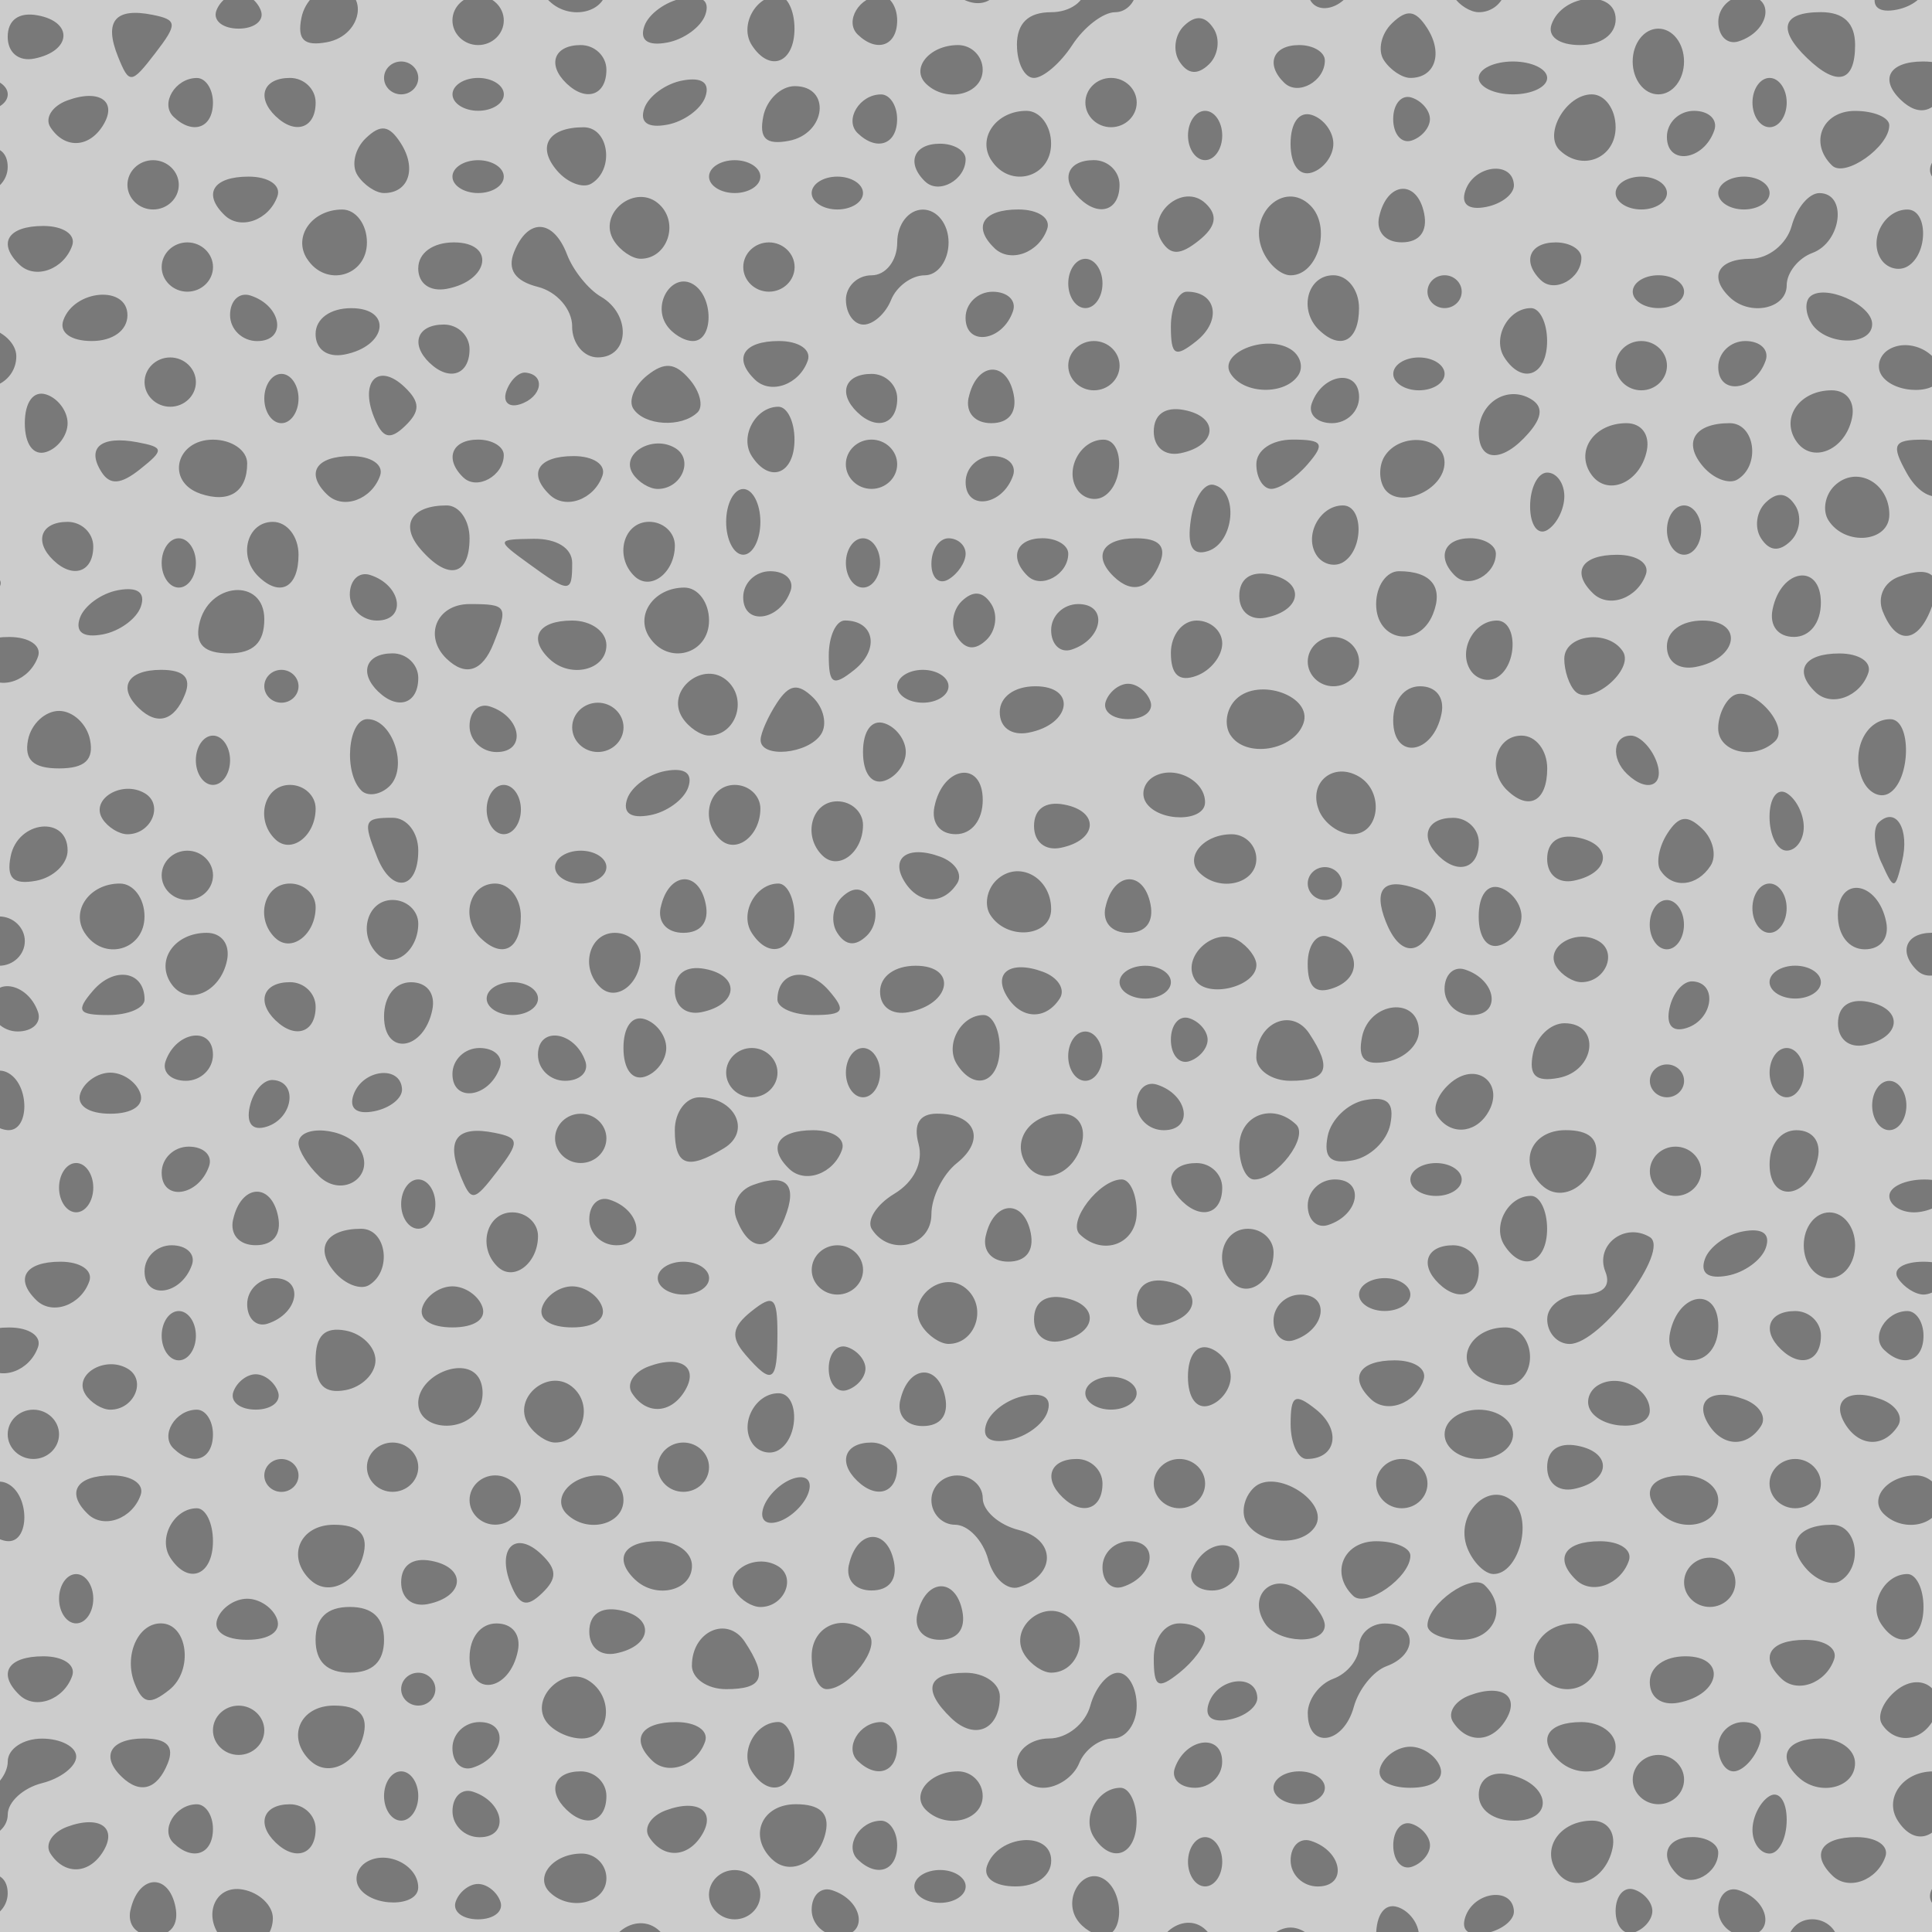 <?xml version="1.0" encoding="UTF-8" standalone="no"?>
<!-- Created with Inkscape (http://www.inkscape.org/) -->

<svg width="128" height="128" viewBox="0 0 33.867 33.867" version="1.1" id="svg1" inkscape:version="1.3.2 (1:1.3.2+202311252150+091e20ef0f)" sodipodi:docname="sable.svg" inkscape:export-filename="sable.png" inkscape:export-xdpi="96" inkscape:export-ydpi="96"
  xmlns:inkscape="http://www.inkscape.org/namespaces/inkscape"
  xmlns:sodipodi="http://sodipodi.sourceforge.net/DTD/sodipodi-0.dtd"
  xmlns="http://www.w3.org/2000/svg"
  xmlns:svg="http://www.w3.org/2000/svg">
  <sodipodi:namedview id="namedview1" pagecolor="#ffffff" bordercolor="#666666" borderopacity="1.0" inkscape:showpageshadow="2" inkscape:pageopacity="0.0" inkscape:pagecheckerboard="0" inkscape:deskcolor="#d1d1d1" inkscape:document-units="mm" inkscape:zoom="2.7652076" inkscape:cx="21.69819" inkscape:cy="75.943665" inkscape:window-width="1920" inkscape:window-height="1022" inkscape:window-x="1920" inkscape:window-y="0" inkscape:window-maximized="1" inkscape:current-layer="layer1" />
  <defs id="defs1" />
  <g inkscape:label="Calque 1" inkscape:groupmode="layer" id="layer1">
    <rect style="display:inline;fill:#cccccc;fill-opacity:1;stroke:#a1af8e;stroke-width:0;stroke-linecap:round;stroke-linejoin:round;stroke-opacity:0.491;paint-order:stroke markers fill" id="rect1" width="33.867" height="33.867" x="0" y="0" inkscape:label="rect1" />
    <path d="m 6.132,35.662 c -7.682,-37.216 -7.682,-37.216 0,0 z M 1.802,35.374 c -3.352,-36.928 -3.352,-36.928 0,0 z m 2.681,0 c -6.033,-36.928 -6.033,-36.928 0,0 z m 27.736,5.5e-5 c -33.769,-36.928 -33.769,-36.928 0,0 z m 2.421,0.055 c -36.19,-36.983 -36.19,-36.983 0,0 z m -9.102,-0.261 c -0.338,-0.325 -0.206,-0.665 0.258,-0.665 0.247,0 0.45,0.122 0.45,0.271 0,0.363 -0.468,0.624 -0.708,0.393 z m 3.772,-0.294 c -0.098,-0.245 -0.099,-0.52 -0.003,-0.612 0.303,-0.291 1.099,0.155 1.099,0.615 0,0.575 -0.866,0.573 -1.096,-0.003 z m -26.476,0.092 c 0,-0.251 0.214,-0.456 0.475,-0.456 0.261,0 0.421,0.154 0.356,0.342 -0.185,0.534 -0.831,0.623 -0.831,0.114 z m 4.498,-0.024 c 0,-0.238 0.265,-0.432 0.59,-0.432 0.402,0 0.535,0.138 0.418,0.432 -0.095,0.238 -0.361,0.432 -0.59,0.432 -0.23,0 -0.418,-0.195 -0.418,-0.432 z m 1.633,0.119 c -0.309,-0.481 0.386,-1.032 0.8,-0.634 0.346,0.333 0.129,0.947 -0.334,0.947 -0.145,0 -0.355,-0.141 -0.466,-0.313 z m 4.064,-0.119 c 0,-0.238 0.202,-0.432 0.45,-0.432 0.247,0 0.45,0.195 0.45,0.432 0,0.238 -0.202,0.432 -0.45,0.432 -0.247,0 -0.45,-0.195 -0.45,-0.432 z m 13.793,-0.144 c 0,-0.159 0.202,-0.288 0.45,-0.288 0.247,0 0.45,0.13 0.45,0.288 0,0.159 -0.202,0.288 -0.45,0.288 -0.247,0 -0.45,-0.13 -0.45,-0.288 z M 0.135,34.509 c 0,-0.159 0.27,-0.288 0.6,-0.288 0.33,0 0.6,0.13 0.6,0.288 0,0.159 -0.27,0.288 -0.6,0.288 -0.33,0 -0.6,-0.13 -0.6,-0.288 z m 5.305,0.104 c -0.28,-0.269 0.058,-0.68 0.559,-0.68 0.238,0 0.432,0.195 0.432,0.432 0,0.434 -0.633,0.592 -0.991,0.248 z m 5.323,-0.129 c -0.309,-0.481 0.386,-1.032 0.8,-0.634 0.346,0.333 0.129,0.947 -0.334,0.947 -0.145,0 -0.355,-0.141 -0.466,-0.313 z m 4.964,-0.119 c 0,-0.238 0.202,-0.432 0.45,-0.432 0.247,0 0.45,0.195 0.45,0.432 0,0.238 -0.202,0.432 -0.45,0.432 -0.247,0 -0.45,-0.195 -0.45,-0.432 z m 1.796,-0.003 c -0.308,-0.357 -0.264,-0.429 0.266,-0.429 0.35,0 0.636,0.122 0.636,0.271 0,0.499 -0.528,0.592 -0.902,0.158 z m 2.844,0.136 c -0.302,-0.47 0.369,-1.053 0.769,-0.668 0.217,0.208 0.179,0.407 -0.123,0.648 -0.322,0.257 -0.491,0.262 -0.646,0.02 z m 1.713,-0.205 c 0.056,-0.277 0.3,-0.504 0.543,-0.504 0.243,0 0.487,0.227 0.543,0.504 0.071,0.354 -0.091,0.504 -0.543,0.504 -0.452,0 -0.614,-0.15 -0.543,-0.504 z m 9.43,0.304 c -0.358,-0.344 -0.194,-0.953 0.258,-0.953 0.247,0 0.45,0.187 0.45,0.415 0,0.481 -0.428,0.807 -0.708,0.538 z m 1.376,-0.142 c 0.185,-0.534 0.831,-0.623 0.831,-0.114 0,0.251 -0.214,0.456 -0.475,0.456 -0.261,0 -0.421,-0.154 -0.356,-0.342 z m 2.33,-0.09 c 0,-0.238 0.202,-0.432 0.45,-0.432 0.247,0 0.45,0.195 0.45,0.432 0,0.238 -0.202,0.432 -0.45,0.432 -0.247,0 -0.45,-0.195 -0.45,-0.432 z M 24.123,33.933 c 0,-0.371 0.152,-0.576 0.375,-0.504 0.206,0.066 0.375,0.293 0.375,0.504 0,0.211 -0.169,0.438 -0.375,0.504 -0.223,0.071 -0.375,-0.133 -0.375,-0.504 z M 3.939,34.035 c -0.412,-0.396 -0.198,-1.007 0.319,-0.912 0.289,0.053 0.525,0.279 0.525,0.501 0,0.455 -0.529,0.712 -0.843,0.41 z m -1.652,-0.55 c 0.136,-0.626 0.668,-0.664 0.789,-0.057 0.063,0.315 -0.084,0.504 -0.393,0.504 -0.288,0 -0.453,-0.186 -0.397,-0.448 z m 11.941,-0.009 c 0,-0.251 0.16,-0.405 0.356,-0.342 0.556,0.178 0.648,0.799 0.119,0.799 -0.261,0 -0.475,-0.205 -0.475,-0.456 z m 4.648,0.168 c -0.245,-0.38 0.114,-0.92 0.47,-0.708 0.364,0.216 0.362,0.996 -0.003,0.996 -0.155,0 -0.366,-0.13 -0.467,-0.288 z m 6.812,-0.045 c 0.156,-0.449 0.826,-0.527 0.85,-0.1 0.009,0.159 -0.209,0.333 -0.484,0.388 -0.313,0.062 -0.45,-0.046 -0.366,-0.288 z m 2.633,-0.1 c 0,-0.264 0.145,-0.434 0.322,-0.377 0.177,0.057 0.322,0.226 0.322,0.377 0,0.151 -0.145,0.32 -0.322,0.377 -0.177,0.057 -0.322,-0.113 -0.322,-0.377 z m 1.799,-0.024 c 0,-0.251 0.16,-0.405 0.356,-0.342 0.556,0.178 0.648,0.799 0.119,0.799 -0.261,0 -0.475,-0.205 -0.475,-0.456 z M -0.696,33.303 c 0.185,-0.534 0.831,-0.623 0.831,-0.114 0,0.251 -0.214,0.456 -0.475,0.456 -0.261,0 -0.421,-0.154 -0.356,-0.342 z m 8.684,0.032 c 0.059,-0.17 0.236,-0.31 0.392,-0.31 0.157,0 0.333,0.139 0.392,0.31 0.059,0.17 -0.117,0.31 -0.392,0.31 -0.275,0 -0.451,-0.139 -0.392,-0.31 z m 4.44,-0.122 c 0,-0.238 0.202,-0.432 0.45,-0.432 0.247,0 0.45,0.195 0.45,0.432 0,0.238 -0.202,0.432 -0.45,0.432 -0.247,0 -0.45,-0.195 -0.45,-0.432 z m 21.438,0.142 c -0.103,-0.16 0.03,-0.37 0.295,-0.468 0.574,-0.212 0.894,0.022 0.618,0.451 -0.249,0.387 -0.67,0.395 -0.913,0.017 z m 3.15,-0.142 c -38.566,-34.766 -38.566,-34.766 0,0 z M 6.295,33.088 c -0.095,-0.148 -0.035,-0.35 0.132,-0.449 0.358,-0.213 0.904,0.057 0.904,0.446 0,0.351 -0.812,0.353 -1.037,0.003 z m 3.344,0.084 c -0.28,-0.269 0.058,-0.68 0.559,-0.68 0.238,0 0.432,0.195 0.432,0.432 0,0.434 -0.633,0.592 -0.991,0.248 z m 6.389,-0.104 c 0,-0.159 0.202,-0.288 0.45,-0.288 0.247,0 0.45,0.13 0.45,0.288 0,0.159 -0.202,0.288 -0.45,0.288 -0.247,0 -0.45,-0.13 -0.45,-0.288 z m 1.274,-0.36 c 0.189,-0.545 1.125,-0.623 1.125,-0.093 0,0.267 -0.256,0.453 -0.625,0.453 -0.366,0 -0.573,-0.149 -0.5,-0.36 z m 3.523,-0.072 c 0,-0.238 0.135,-0.432 0.3,-0.432 0.165,0 0.3,0.195 0.3,0.432 0,0.238 -0.135,0.432 -0.3,0.432 -0.165,0 -0.3,-0.195 -0.3,-0.432 z m 1.799,-0.024 c 0,-0.251 0.16,-0.405 0.356,-0.342 0.556,0.178 0.648,0.799 0.119,0.799 -0.261,0 -0.475,-0.205 -0.475,-0.456 z m 4.657,0.183 c -0.264,-0.41 0.073,-0.88 0.63,-0.88 0.263,0 0.413,0.202 0.357,0.48 -0.117,0.579 -0.715,0.821 -0.987,0.399 z m 2.131,0.073 c -0.338,-0.325 -0.206,-0.665 0.258,-0.665 0.247,0 0.45,0.122 0.45,0.271 0,0.363 -0.468,0.624 -0.708,0.393 z m 2.713,0.014 c -0.391,-0.376 -0.204,-0.678 0.419,-0.678 0.349,0 0.572,0.151 0.506,0.342 -0.146,0.421 -0.647,0.603 -0.925,0.336 z M 0.883,32.49 C 0.781,32.33 0.914,32.12 1.179,32.022 1.753,31.81 2.073,32.044 1.797,32.473 1.548,32.86 1.126,32.868 0.883,32.49 Z M 13.535,32.594 c -0.424,-0.408 -0.184,-0.967 0.416,-0.967 0.419,0 0.59,0.157 0.525,0.48 -0.107,0.53 -0.619,0.795 -0.94,0.486 z m 1.501,0.002 c -0.24,-0.23 0.031,-0.68 0.409,-0.68 0.155,0 0.282,0.195 0.282,0.432 0,0.446 -0.354,0.573 -0.691,0.248 z m 9.387,-0.248 c 0,-0.264 0.145,-0.434 0.322,-0.377 0.177,0.057 0.322,0.226 0.322,0.377 0,0.151 -0.145,0.32 -0.322,0.377 -0.177,0.057 -0.322,-0.113 -0.322,-0.377 z m 10.994,0.24 c -0.365,-0.351 -0.207,-0.961 0.25,-0.961 0.25,0 0.45,0.256 0.45,0.576 0,0.574 -0.32,0.75 -0.7,0.384 z M 3.042,32.308 c -0.24,-0.23 0.031,-0.68 0.409,-0.68 0.155,0 0.282,0.195 0.282,0.432 0,0.446 -0.354,0.573 -0.691,0.248 z m 1.791,-0.008 C 4.488,31.969 4.614,31.628 5.083,31.628 c 0.247,0 0.45,0.195 0.45,0.432 0,0.45 -0.355,0.572 -0.7,0.24 z m 6.545,-0.098 c -0.103,-0.16 0.03,-0.37 0.295,-0.468 0.574,-0.212 0.894,0.022 0.618,0.451 -0.249,0.387 -0.67,0.395 -0.913,0.017 z m 7.797,0.002 c -0.219,-0.34 0.065,-0.865 0.467,-0.865 0.155,0 0.282,0.259 0.282,0.576 0,0.608 -0.436,0.776 -0.75,0.288 z M 30.72,32.077 c 0,-0.228 0.135,-0.495 0.3,-0.593 0.165,-0.098 0.3,0.089 0.3,0.415 0,0.326 -0.135,0.593 -0.3,0.593 -0.165,0 -0.3,-0.187 -0.3,-0.415 z M -0.764,31.908 c 0,-0.163 0.202,-0.372 0.45,-0.463 0.247,-0.091 0.45,-0.347 0.45,-0.567 0,-0.221 0.27,-0.401 0.6,-0.401 0.33,0 0.6,0.142 0.6,0.315 0,0.173 -0.27,0.383 -0.6,0.466 -0.33,0.083 -0.6,0.33 -0.6,0.549 0,0.219 -0.202,0.399 -0.45,0.399 -0.247,0 -0.45,-0.134 -0.45,-0.297 z m 8.696,-0.159 c 0,-0.251 0.16,-0.405 0.356,-0.342 0.556,0.178 0.648,0.799 0.119,0.799 -0.261,0 -0.475,-0.205 -0.475,-0.456 z M 33.268,31.917 c -0.251,-0.39 0.088,-0.865 0.617,-0.865 0.486,0 0.506,0.055 0.25,0.697 -0.207,0.518 -0.594,0.593 -0.867,0.168 z M 6.732,31.483 c 0,-0.238 0.135,-0.432 0.3,-0.432 0.165,0 0.3,0.195 0.3,0.432 0,0.238 -0.135,0.432 -0.3,0.432 -0.165,0 -0.3,-0.195 -0.3,-0.432 z m 3.198,0.24 c -0.345,-0.332 -0.218,-0.672 0.25,-0.672 0.247,0 0.45,0.195 0.45,0.432 0,0.45 -0.355,0.572 -0.7,0.24 z m 6.305,0.008 c -0.28,-0.269 0.058,-0.68 0.559,-0.68 0.238,0 0.432,0.195 0.432,0.432 0,0.434 -0.633,0.592 -0.991,0.248 z m 9.687,-0.269 c 0,-0.268 0.204,-0.415 0.5,-0.36 0.752,0.14 0.856,0.814 0.125,0.814 -0.368,0 -0.625,-0.186 -0.625,-0.453 z m -3.598,-0.123 c 0,-0.159 0.202,-0.288 0.45,-0.288 0.247,0 0.45,0.13 0.45,0.288 0,0.159 -0.202,0.288 -0.45,0.288 -0.247,0 -0.45,-0.13 -0.45,-0.288 z m 6.297,-0.144 c 0,-0.238 0.202,-0.432 0.45,-0.432 0.247,0 0.45,0.195 0.45,0.432 0,0.238 -0.202,0.432 -0.45,0.432 -0.247,0 -0.45,-0.195 -0.45,-0.432 z M -1.514,30.79 c 0,-0.371 0.152,-0.576 0.375,-0.504 0.206,0.066 0.375,0.293 0.375,0.504 0,0.211 -0.169,0.438 -0.375,0.504 -0.223,0.071 -0.375,-0.133 -0.375,-0.504 z m 3.648,0.357 c -0.378,-0.363 -0.199,-0.672 0.39,-0.672 0.402,0 0.535,0.138 0.418,0.432 -0.185,0.462 -0.484,0.551 -0.808,0.24 z m 11.044,-0.096 c -0.219,-0.34 0.065,-0.865 0.467,-0.865 0.155,0 0.282,0.259 0.282,0.576 0,0.608 -0.436,0.776 -0.75,0.288 z m 4.648,-0.144 c 0,-0.238 0.254,-0.432 0.565,-0.432 0.313,0 0.635,-0.257 0.722,-0.576 0.086,-0.317 0.304,-0.576 0.485,-0.576 0.18,0 0.328,0.259 0.328,0.576 0,0.317 -0.188,0.576 -0.418,0.576 -0.23,0 -0.495,0.195 -0.59,0.432 -0.095,0.238 -0.379,0.432 -0.632,0.432 -0.253,0 -0.459,-0.195 -0.459,-0.432 z m 2.767,0.09 c 0.185,-0.534 0.831,-0.623 0.831,-0.114 0,0.251 -0.214,0.456 -0.475,0.456 -0.261,0 -0.421,-0.154 -0.356,-0.342 z m 3.604,-0.018 c 0.069,-0.198 0.305,-0.36 0.525,-0.36 0.22,0 0.456,0.162 0.525,0.36 0.074,0.214 -0.138,0.36 -0.525,0.36 -0.386,0 -0.599,-0.146 -0.525,-0.36 z m 7.321,0.168 c -0.38,-0.365 -0.198,-0.672 0.4,-0.672 0.333,0 0.6,0.192 0.6,0.432 0,0.439 -0.634,0.591 -0.999,0.24 z m 3.248,-0.096 c -0.219,-0.34 0.065,-0.865 0.467,-0.865 0.155,0 0.282,0.259 0.282,0.576 0,0.608 -0.436,0.776 -0.75,0.288 z m 1.349,-0.144 c 0,-0.238 0.202,-0.432 0.45,-0.432 0.247,0 0.157,0.233 0.157,0.471 0,0.238 0.091,0.394 -0.157,0.394 -0.247,0 -0.45,-0.195 -0.45,-0.432 z M 5.439,30.865 c -0.424,-0.408 -0.184,-0.967 0.416,-0.967 0.419,0 0.59,0.157 0.525,0.48 -0.107,0.53 -0.619,0.795 -0.94,0.486 z m 2.492,-0.222 c 0,-0.251 0.214,-0.456 0.475,-0.456 0.53,0 0.437,0.62 -0.119,0.799 -0.196,0.063 -0.356,-0.091 -0.356,-0.342 z m 3.504,0.222 c -0.391,-0.376 -0.204,-0.678 0.419,-0.678 0.349,0 0.572,0.151 0.506,0.342 -0.146,0.421 -0.647,0.603 -0.925,0.336 z m 3.6,0.002 c -0.24,-0.23 0.031,-0.68 0.409,-0.68 0.155,0 0.282,0.195 0.282,0.432 0,0.446 -0.354,0.573 -0.691,0.248 z m 12.286,-0.008 c -0.38,-0.365 -0.198,-0.672 0.4,-0.672 0.333,0 0.6,0.192 0.6,0.432 0,0.439 -0.634,0.591 -0.999,0.24 z m 2.799,-0.24 c 0,-0.238 0.198,-0.432 0.44,-0.432 0.268,0 0.373,0.169 0.268,0.432 -0.095,0.238 -0.293,0.432 -0.44,0.432 -0.147,0 -0.268,-0.195 -0.268,-0.432 z M 3.733,30.331 c 0,-0.238 0.202,-0.432 0.45,-0.432 0.247,0 0.45,0.195 0.45,0.432 0,0.238 -0.202,0.432 -0.45,0.432 -0.247,0 -0.45,-0.195 -0.45,-0.432 z m 5.831,-0.169 c -0.262,-0.407 0.316,-0.962 0.74,-0.711 0.476,0.283 0.399,1.024 -0.106,1.024 -0.238,0 -0.523,-0.141 -0.634,-0.313 z m 7.111,-0.044 c -0.517,-0.497 -0.423,-0.795 0.252,-0.795 0.33,0 0.6,0.187 0.6,0.415 0,0.582 -0.438,0.777 -0.852,0.38 z m 6.249,-0.084 c 0,-0.243 0.202,-0.516 0.45,-0.607 0.247,-0.091 0.45,-0.347 0.45,-0.567 0,-0.221 0.202,-0.401 0.45,-0.401 0.568,0 0.589,0.543 0.03,0.749 -0.231,0.085 -0.488,0.405 -0.572,0.711 -0.18,0.66 -0.807,0.749 -0.807,0.115 z m 2.547,0.151 c -0.103,-0.16 0.03,-0.37 0.295,-0.468 0.574,-0.212 0.894,0.022 0.618,0.451 -0.249,0.387 -0.67,0.395 -0.913,0.017 z m 7.518,0.035 c -0.09,-0.141 0.025,-0.406 0.255,-0.59 0.467,-0.373 0.946,0.056 0.623,0.558 -0.229,0.357 -0.66,0.373 -0.879,0.033 z M 21.19,29.854 c 0.156,-0.449 0.826,-0.527 0.85,-0.1 0.009,0.159 -0.209,0.333 -0.484,0.388 -0.313,0.062 -0.45,-0.046 -0.366,-0.288 z M 0.341,29.712 c -0.391,-0.376 -0.204,-0.678 0.419,-0.678 0.349,0 0.572,0.151 0.506,0.342 C 1.12,29.797 0.619,29.979 0.341,29.712 Z M 2.361,29.512 c -0.194,-0.486 0.053,-1.055 0.458,-1.055 0.472,0 0.578,0.823 0.15,1.164 -0.338,0.27 -0.466,0.246 -0.608,-0.109 z m 4.671,0.098 c 0,-0.159 0.135,-0.288 0.3,-0.288 0.165,0 0.3,0.13 0.3,0.288 0,0.159 -0.135,0.288 -0.3,0.288 -0.165,0 -0.3,-0.13 -0.3,-0.288 z M 28.92,29.487 c 0,-0.267 0.256,-0.453 0.625,-0.453 0.731,0 0.627,0.673 -0.125,0.814 -0.296,0.055 -0.5,-0.092 -0.5,-0.36 z m 7.376,0.199 c -0.322,-0.309 -0.187,-0.691 0.253,-0.653 0.412,0.036 0.23,1.116 -0.253,0.653 z M -1.518,29.196 c 0,-0.238 0.202,-0.432 0.45,-0.432 0.247,0 0.45,0.195 0.45,0.432 0,0.238 -0.202,0.432 -0.45,0.432 -0.247,0 -0.45,-0.195 -0.45,-0.432 z M 8.231,29.058 c 0,-0.354 0.194,-0.6 0.472,-0.6 0.279,0 0.432,0.196 0.375,0.48 -0.146,0.723 -0.847,0.822 -0.847,0.12 z m 3.898,0.137 c 0,-0.602 0.622,-0.879 0.928,-0.414 0.406,0.617 0.322,0.829 -0.329,0.829 -0.33,0 -0.6,-0.187 -0.6,-0.415 z m 2.099,-0.161 c 0,-0.554 0.586,-0.781 0.997,-0.387 0.227,0.218 -0.341,0.963 -0.734,0.963 -0.145,0 -0.263,-0.259 -0.263,-0.576 z m 5.997,0.035 c 0,-0.352 0.191,-0.612 0.45,-0.612 0.247,0 0.45,0.114 0.45,0.253 0,0.139 -0.202,0.414 -0.45,0.612 -0.376,0.3 -0.45,0.258 -0.45,-0.253 z m 6.747,0.253 c -0.251,-0.39 0.088,-0.865 0.617,-0.865 0.238,0 0.432,0.259 0.432,0.576 0,0.597 -0.723,0.795 -1.049,0.288 z m 4.254,0.102 c -0.391,-0.376 -0.204,-0.678 0.419,-0.678 0.349,0 0.572,0.151 0.506,0.342 -0.146,0.421 -0.647,0.603 -0.925,0.336 z M 5.532,28.745 c 0,-0.384 0.2,-0.576 0.6,-0.576 0.4,0 0.6,0.192 0.6,0.576 0,0.384 -0.2,0.576 -0.6,0.576 -0.4,0 -0.6,-0.192 -0.6,-0.576 z m 12.428,0.263 c -0.309,-0.481 0.386,-1.032 0.8,-0.634 0.346,0.333 0.129,0.947 -0.334,0.947 -0.145,0 -0.355,-0.141 -0.466,-0.313 z M 34.768,29.034 c -0.219,-0.34 0.065,-0.865 0.467,-0.865 0.155,0 0.282,0.259 0.282,0.576 0,0.608 -0.436,0.776 -0.75,0.288 z M 10.33,28.601 c 0,-0.297 0.197,-0.438 0.525,-0.377 0.632,0.117 0.592,0.628 -0.059,0.759 -0.272,0.054 -0.466,-0.104 -0.466,-0.381 z M 3.808,28.385 c 0.069,-0.198 0.305,-0.36 0.525,-0.36 0.22,0 0.456,0.162 0.525,0.36 0.074,0.214 -0.138,0.36 -0.525,0.36 -0.386,0 -0.599,-0.146 -0.525,-0.36 z m 12.272,-0.087 c 0.136,-0.626 0.668,-0.664 0.789,-0.057 0.063,0.315 -0.084,0.504 -0.393,0.504 -0.288,0 -0.453,-0.186 -0.397,-0.448 z m 6.094,0.159 c -0.324,-0.504 0.157,-0.93 0.626,-0.555 0.233,0.186 0.423,0.451 0.423,0.59 0,0.347 -0.821,0.32 -1.049,-0.035 z m 2.849,0.035 c 0,-0.378 0.775,-0.923 1.002,-0.705 0.411,0.395 0.174,0.958 -0.402,0.958 -0.33,0 -0.6,-0.114 -0.6,-0.253 z m 7.946,-0.035 c -0.219,-0.34 0.065,-0.865 0.467,-0.865 0.155,0 0.282,0.259 0.282,0.576 0,0.608 -0.436,0.776 -0.75,0.288 z M 1.035,28.025 c 0,-0.238 0.135,-0.432 0.3,-0.432 0.165,0 0.3,0.195 0.3,0.432 0,0.238 -0.135,0.432 -0.3,0.432 -0.165,0 -0.3,-0.195 -0.3,-0.432 z m -2.099,-0.312 c 0,-0.251 0.16,-0.405 0.356,-0.342 0.556,0.178 0.648,0.799 0.119,0.799 -0.261,0 -0.475,-0.205 -0.475,-0.456 z m 8.096,0.024 c 0,-0.297 0.197,-0.438 0.525,-0.377 0.632,0.117 0.592,0.628 -0.059,0.759 -0.272,0.054 -0.466,-0.104 -0.466,-0.381 z m 1.922,0.036 c -0.254,-0.636 0.084,-0.961 0.542,-0.521 0.27,0.26 0.272,0.421 0.005,0.677 -0.267,0.256 -0.397,0.219 -0.547,-0.157 z m 3.938,0.128 c -0.222,-0.345 0.342,-0.687 0.742,-0.449 0.335,0.199 0.115,0.718 -0.305,0.718 -0.145,0 -0.342,-0.121 -0.437,-0.268 z m 10.829,0.074 c -0.411,-0.395 -0.174,-0.958 0.402,-0.958 0.33,0 0.6,0.114 0.6,0.253 0,0.378 -0.775,0.923 -1.002,0.705 z m 5.8,-0.238 c 0,-0.238 0.202,-0.432 0.45,-0.432 0.247,0 0.45,0.195 0.45,0.432 0,0.238 -0.202,0.432 -0.45,0.432 -0.247,0 -0.45,-0.195 -0.45,-0.432 z m 6.971,0.228 c -0.519,-0.183 -0.783,-1.476 -0.29,-1.292 0.671,0.25 0.815,1.411 0.289,1.292 z M 5.439,27.695 c -0.424,-0.408 -0.184,-0.967 0.416,-0.967 0.419,0 0.59,0.157 0.525,0.48 -0.107,0.53 -0.619,0.795 -0.94,0.486 z m 5.691,-0.007 c -0.38,-0.365 -0.198,-0.672 0.4,-0.672 0.333,0 0.6,0.192 0.6,0.432 0,0.439 -0.634,0.591 -0.999,0.24 z m 3.751,-0.255 c 0.136,-0.626 0.668,-0.664 0.789,-0.057 0.063,0.315 -0.084,0.504 -0.393,0.504 -0.288,0 -0.453,-0.186 -0.397,-0.448 z m 2.441,-0.098 c -0.091,-0.334 -0.352,-0.607 -0.58,-0.607 -0.228,0 -0.415,-0.195 -0.415,-0.432 0,-0.238 0.202,-0.432 0.45,-0.432 0.247,0 0.45,0.179 0.45,0.399 0,0.219 0.284,0.47 0.631,0.557 0.656,0.165 0.659,0.792 0.005,1.002 -0.207,0.066 -0.45,-0.153 -0.541,-0.486 z m 2.004,0.138 c 0,-0.251 0.214,-0.456 0.475,-0.456 0.53,0 0.437,0.62 -0.119,0.799 -0.196,0.063 -0.356,-0.091 -0.356,-0.342 z m 1.568,0.066 c 0.185,-0.534 0.831,-0.623 0.831,-0.114 0,0.251 -0.214,0.456 -0.475,0.456 -0.261,0 -0.421,-0.154 -0.356,-0.342 z m 6.734,0.156 c -0.391,-0.376 -0.204,-0.678 0.419,-0.678 0.349,0 0.572,0.151 0.506,0.342 -0.146,0.421 -0.647,0.603 -0.925,0.336 z m 4.028,-0.204 c -0.364,-0.422 -0.158,-0.763 0.463,-0.763 0.447,0 0.547,0.743 0.134,0.989 -0.146,0.087 -0.415,-0.015 -0.597,-0.226 z M 2.984,27.304 c -0.219,-0.34 0.065,-0.865 0.467,-0.865 0.155,0 0.282,0.259 0.282,0.576 0,0.608 -0.436,0.776 -0.75,0.288 z M 25.723,27.14 c -0.237,-0.594 0.385,-1.215 0.809,-0.807 0.343,0.33 0.084,1.259 -0.351,1.259 -0.152,0 -0.358,-0.203 -0.458,-0.452 z m 8.595,0.036 c 0,-0.228 0.12,-0.486 0.266,-0.573 0.33,-0.196 1.002,0.538 0.731,0.799 -0.357,0.343 -0.997,0.198 -0.997,-0.226 z M -0.315,26.728 c -0.245,-0.38 0.114,-0.92 0.47,-0.708 0.364,0.216 0.362,0.996 -0.003,0.996 -0.155,0 -0.366,-0.13 -0.467,-0.288 z M 21.858,26.702 c -0.111,-0.172 -0.057,-0.452 0.12,-0.622 0.374,-0.36 1.348,0.256 1.075,0.68 -0.228,0.355 -0.952,0.32 -1.195,-0.058 z M 1.541,26.541 c -0.391,-0.376 -0.204,-0.678 0.419,-0.678 0.349,0 0.572,0.151 0.506,0.342 -0.146,0.421 -0.647,0.603 -0.925,0.336 z M 8.231,26.295 c 0,-0.238 0.202,-0.432 0.45,-0.432 0.247,0 0.45,0.195 0.45,0.432 0,0.238 -0.202,0.432 -0.45,0.432 -0.247,0 -0.45,-0.195 -0.45,-0.432 z m 1.707,0.248 c -0.28,-0.269 0.058,-0.68 0.559,-0.68 0.238,0 0.432,0.195 0.432,0.432 0,0.434 -0.633,0.592 -0.991,0.248 z m 3.446,-0.122 c 0.072,-0.208 0.308,-0.435 0.525,-0.504 0.225,-0.072 0.337,0.036 0.262,0.252 -0.072,0.208 -0.308,0.435 -0.525,0.504 -0.225,0.072 -0.337,-0.036 -0.262,-0.252 z m 15.736,0.114 c -0.38,-0.365 -0.198,-0.672 0.4,-0.672 0.333,0 0.6,0.192 0.6,0.432 0,0.439 -0.634,0.591 -0.999,0.24 z m 3.906,0.008 c -0.28,-0.269 0.058,-0.68 0.559,-0.68 0.238,0 0.432,0.195 0.432,0.432 0,0.434 -0.633,0.592 -0.991,0.248 z m 3.89,-0.008 c -38.466,-28.089 -38.466,-28.089 0,0 z M 18.626,26.247 c -0.345,-0.332 -0.218,-0.672 0.25,-0.672 0.247,0 0.45,0.195 0.45,0.432 0,0.45 -0.355,0.572 -0.7,0.24 z m 1.599,-0.24 c 0,-0.238 0.202,-0.432 0.45,-0.432 0.247,0 0.45,0.195 0.45,0.432 0,0.238 -0.202,0.432 -0.45,0.432 -0.247,0 -0.45,-0.195 -0.45,-0.432 z m 3.898,0 c 0,-0.238 0.202,-0.432 0.45,-0.432 0.247,0 0.45,0.195 0.45,0.432 0,0.238 -0.202,0.432 -0.45,0.432 -0.247,0 -0.45,-0.195 -0.45,-0.432 z m 6.896,0 c 0,-0.238 0.202,-0.432 0.45,-0.432 0.247,0 0.45,0.195 0.45,0.432 0,0.238 -0.202,0.432 -0.45,0.432 -0.247,0 -0.45,-0.195 -0.45,-0.432 z M -1.505,25.805 c 0,-0.238 0.202,-0.432 0.45,-0.432 0.247,0 0.45,0.195 0.45,0.432 0,0.238 -0.202,0.432 -0.45,0.432 -0.247,0 -0.45,-0.195 -0.45,-0.432 z m 6.138,0.059 c 0,-0.159 0.135,-0.288 0.3,-0.288 0.165,0 0.3,0.13 0.3,0.288 0,0.159 -0.135,0.288 -0.3,0.288 -0.165,0 -0.3,-0.13 -0.3,-0.288 z M 6.432,25.719 c 0,-0.238 0.202,-0.432 0.45,-0.432 0.247,0 0.45,0.195 0.45,0.432 0,0.238 -0.202,0.432 -0.45,0.432 -0.247,0 -0.45,-0.195 -0.45,-0.432 z m 5.097,0 c 0,-0.238 0.202,-0.432 0.45,-0.432 0.247,0 0.45,0.195 0.45,0.432 0,0.238 -0.202,0.432 -0.45,0.432 -0.247,0 -0.45,-0.195 -0.45,-0.432 z m 3.498,0.24 c -0.345,-0.332 -0.218,-0.672 0.25,-0.672 0.247,0 0.45,0.195 0.45,0.432 0,0.45 -0.355,0.572 -0.7,0.24 z M 27.121,25.719 c 0,-0.297 0.197,-0.438 0.525,-0.377 0.632,0.117 0.592,0.628 -0.059,0.759 -0.272,0.054 -0.466,-0.104 -0.466,-0.381 z m 8.302,0.246 c -0.391,-0.376 -0.204,-0.678 0.419,-0.678 0.349,0 0.572,0.151 0.506,0.342 -0.146,0.421 -0.647,0.603 -0.925,0.336 z M 0.135,25.143 c 0,-0.238 0.202,-0.432 0.45,-0.432 0.247,0 0.45,0.195 0.45,0.432 0,0.238 -0.202,0.432 -0.45,0.432 -0.247,0 -0.45,-0.195 -0.45,-0.432 z M 3.042,25.391 c -0.24,-0.23 0.031,-0.68 0.409,-0.68 0.155,0 0.282,0.195 0.282,0.432 0,0.446 -0.354,0.573 -0.691,0.248 z M 13.182,25.292 c -0.221,-0.344 0.06,-0.869 0.464,-0.869 0.365,0 0.367,0.78 0.003,0.996 -0.154,0.091 -0.364,0.034 -0.467,-0.127 z m 9.442,-0.328 c 0,-0.509 0.075,-0.552 0.446,-0.256 0.451,0.36 0.355,0.867 -0.164,0.867 -0.155,0 -0.282,-0.275 -0.282,-0.612 z m 2.699,0.179 c 0,-0.24 0.267,-0.432 0.6,-0.432 0.333,0 0.6,0.192 0.6,0.432 0,0.24 -0.267,0.432 -0.6,0.432 -0.333,0 -0.6,-0.192 -0.6,-0.432 z m 8.696,0 c 0,-0.238 0.202,-0.432 0.45,-0.432 0.247,0 0.45,0.195 0.45,0.432 0,0.238 -0.202,0.432 -0.45,0.432 -0.247,0 -0.45,-0.195 -0.45,-0.432 z M 9.264,24.974 c -0.309,-0.481 0.386,-1.032 0.8,-0.634 0.346,0.333 0.129,0.947 -0.334,0.947 -0.145,0 -0.355,-0.141 -0.466,-0.313 z m 8.027,-0.019 c 0.074,-0.213 0.375,-0.433 0.669,-0.487 0.342,-0.064 0.486,0.04 0.4,0.288 -0.074,0.213 -0.375,0.433 -0.669,0.487 -0.342,0.064 -0.486,-0.04 -0.4,-0.288 z m 12.666,0.025 c -0.276,-0.429 0.044,-0.663 0.618,-0.451 0.265,0.098 0.398,0.308 0.295,0.468 -0.243,0.378 -0.664,0.37 -0.913,-0.017 z m 2.399,0 c -0.276,-0.429 0.044,-0.663 0.618,-0.451 0.265,0.098 0.398,0.308 0.295,0.468 -0.243,0.378 -0.664,0.37 -0.913,-0.017 z M 7.331,24.597 c 0,-0.489 0.811,-0.834 1.058,-0.451 0.097,0.152 0.094,0.405 -0.008,0.564 -0.277,0.431 -1.049,0.348 -1.049,-0.113 z m 8.449,-0.046 c 0.136,-0.626 0.668,-0.664 0.789,-0.057 0.063,0.315 -0.084,0.504 -0.393,0.504 -0.288,0 -0.453,-0.186 -0.397,-0.448 z m 12.104,0.179 c -0.095,-0.148 -0.035,-0.35 0.132,-0.449 0.358,-0.213 0.904,0.057 0.904,0.446 0,0.351 -0.812,0.353 -1.037,0.003 z M -1.501,24.442 c -0.205,-0.319 0.268,-0.662 0.545,-0.396 0.285,0.274 0.232,0.665 -0.09,0.665 -0.155,0 -0.36,-0.121 -0.455,-0.268 z m 2.998,0 C 1.276,24.098 1.84,23.756 2.239,23.993 c 0.335,0.199 0.115,0.718 -0.305,0.718 -0.145,0 -0.342,-0.121 -0.437,-0.268 z m 2.593,-0.042 c 0.059,-0.17 0.236,-0.31 0.392,-0.31 0.157,0 0.333,0.139 0.392,0.31 0.059,0.17 -0.117,0.31 -0.392,0.31 -0.275,0 -0.451,-0.139 -0.392,-0.31 z m 6.988,0.02 c -0.103,-0.16 0.03,-0.37 0.295,-0.468 0.574,-0.212 0.894,0.022 0.618,0.451 -0.249,0.387 -0.67,0.395 -0.913,0.017 z m 7.947,0.002 c 0,-0.159 0.202,-0.288 0.45,-0.288 0.247,0 0.45,0.13 0.45,0.288 0,0.159 -0.202,0.288 -0.45,0.288 -0.247,0 -0.45,-0.13 -0.45,-0.288 z m 1.799,-0.288 c 0,-0.371 0.152,-0.576 0.375,-0.504 0.206,0.066 0.375,0.293 0.375,0.504 0,0.211 -0.169,0.438 -0.375,0.504 -0.223,0.071 -0.375,-0.133 -0.375,-0.504 z m 3.205,0.39 c -0.391,-0.376 -0.204,-0.678 0.419,-0.678 0.349,0 0.572,0.151 0.506,0.342 -0.146,0.421 -0.647,0.603 -0.925,0.336 z m 11.625,-0.13 c 0,-0.238 0.202,-0.432 0.45,-0.432 0.247,0 0.45,0.195 0.45,0.432 0,0.238 -0.202,0.432 -0.45,0.432 -0.247,0 -0.45,-0.195 -0.45,-0.432 z M 5.532,23.846 c 0,-0.434 0.157,-0.59 0.525,-0.522 0.289,0.053 0.525,0.288 0.525,0.522 0,0.233 -0.236,0.468 -0.525,0.522 -0.368,0.068 -0.525,-0.087 -0.525,-0.522 z m 8.995,0.144 c 0,-0.264 0.145,-0.434 0.322,-0.377 0.177,0.057 0.322,0.226 0.322,0.377 0,0.151 -0.145,0.32 -0.322,0.377 -0.177,0.057 -0.322,-0.113 -0.322,-0.377 z m 11.416,0.157 c -0.473,-0.281 -0.171,-0.878 0.445,-0.878 0.456,0 0.601,0.73 0.193,0.973 -0.132,0.078 -0.419,0.036 -0.638,-0.095 z M -0.258,23.948 c -0.391,-0.376 -0.204,-0.678 0.419,-0.678 0.349,0 0.572,0.151 0.506,0.342 -0.146,0.421 -0.647,0.603 -0.925,0.336 z M 13.062,23.74 c -0.259,-0.3 -0.232,-0.481 0.113,-0.756 0.385,-0.307 0.453,-0.248 0.453,0.394 0,0.86 -0.088,0.916 -0.567,0.362 z m 21.556,-0.182 c 0,-0.371 0.152,-0.576 0.375,-0.504 0.206,0.066 0.375,0.293 0.375,0.504 0,0.211 -0.169,0.438 -0.375,0.504 -0.223,0.071 -0.375,-0.133 -0.375,-0.504 z M 2.834,23.414 c 0,-0.238 0.135,-0.432 0.3,-0.432 0.165,0 0.3,0.195 0.3,0.432 0,0.238 -0.135,0.432 -0.3,0.432 -0.165,0 -0.3,-0.195 -0.3,-0.432 z m 26.44,-0.048 c 0.146,-0.723 0.847,-0.822 0.847,-0.12 0,0.354 -0.194,0.6 -0.472,0.6 -0.279,0 -0.432,-0.196 -0.375,-0.48 z m 1.946,0.288 c -0.345,-0.332 -0.218,-0.672 0.25,-0.672 0.247,0 0.45,0.195 0.45,0.432 0,0.45 -0.355,0.572 -0.7,0.24 z m 1.807,0.008 c -0.24,-0.23 0.031,-0.68 0.409,-0.68 0.155,0 0.282,0.195 0.282,0.432 0,0.446 -0.354,0.573 -0.691,0.248 z M 16.161,23.245 c -0.309,-0.481 0.386,-1.032 0.8,-0.634 0.346,0.333 0.129,0.947 -0.334,0.947 -0.145,0 -0.355,-0.141 -0.466,-0.313 z m 1.965,-0.119 c 0,-0.297 0.197,-0.438 0.525,-0.377 0.632,0.117 0.592,0.628 -0.059,0.759 -0.272,0.054 -0.466,-0.104 -0.466,-0.381 z m 4.198,0.024 c 0,-0.251 0.214,-0.456 0.475,-0.456 0.53,0 0.437,0.62 -0.119,0.799 -0.196,0.063 -0.356,-0.091 -0.356,-0.342 z m 4.798,-0.024 c 0,-0.238 0.265,-0.432 0.59,-0.432 0.383,0 0.534,-0.142 0.429,-0.403 -0.185,-0.463 0.335,-0.87 0.777,-0.607 0.375,0.223 -0.861,1.875 -1.403,1.875 -0.216,0 -0.393,-0.195 -0.393,-0.432 z M 4.333,22.861 c 0,-0.251 0.214,-0.456 0.475,-0.456 0.53,0 0.437,0.62 -0.119,0.799 -0.196,0.063 -0.356,-0.091 -0.356,-0.342 z m 3.073,0.048 c 0.069,-0.198 0.305,-0.36 0.525,-0.36 0.22,0 0.456,0.162 0.525,0.36 0.074,0.214 -0.138,0.36 -0.525,0.36 -0.386,0 -0.599,-0.146 -0.525,-0.36 z m 2.099,0 c 0.069,-0.198 0.305,-0.36 0.525,-0.36 0.22,0 0.456,0.162 0.525,0.36 0.074,0.214 -0.138,0.36 -0.525,0.36 -0.386,0 -0.599,-0.146 -0.525,-0.36 z m 10.42,-0.072 c 0,-0.297 0.197,-0.438 0.525,-0.377 0.632,0.117 0.592,0.628 -0.059,0.759 -0.272,0.054 -0.466,-0.104 -0.466,-0.381 z M 0.641,22.795 c -0.391,-0.376 -0.204,-0.678 0.419,-0.678 0.349,0 0.572,0.151 0.506,0.342 -0.146,0.421 -0.647,0.603 -0.925,0.336 z M 23.823,22.693 c 0,-0.159 0.202,-0.288 0.45,-0.288 0.247,0 0.45,0.13 0.45,0.288 0,0.159 -0.202,0.288 -0.45,0.288 -0.247,0 -0.45,-0.13 -0.45,-0.288 z M -1.364,22.405 c 0,-0.159 0.202,-0.288 0.45,-0.288 0.247,0 0.45,0.13 0.45,0.288 0,0.159 -0.202,0.288 -0.45,0.288 -0.247,0 -0.45,-0.13 -0.45,-0.288 z m 3.898,-0.12 c 0,-0.251 0.214,-0.456 0.475,-0.456 0.261,0 0.421,0.154 0.356,0.342 -0.185,0.534 -0.831,0.623 -0.831,0.114 z m 3.335,0.018 c -0.364,-0.422 -0.158,-0.763 0.463,-0.763 0.447,0 0.547,0.743 0.134,0.989 -0.146,0.087 -0.415,-0.015 -0.597,-0.226 z m 5.661,0.102 c 0,-0.159 0.202,-0.288 0.45,-0.288 0.247,0 0.45,0.13 0.45,0.288 0,0.159 -0.202,0.288 -0.45,0.288 -0.247,0 -0.45,-0.13 -0.45,-0.288 z m 2.699,-0.144 c 0,-0.238 0.202,-0.432 0.45,-0.432 0.247,0 0.45,0.195 0.45,0.432 0,0.238 -0.202,0.432 -0.45,0.432 -0.247,0 -0.45,-0.195 -0.45,-0.432 z m 7.388,0.232 c -0.358,-0.344 -0.194,-0.953 0.258,-0.953 0.247,0 0.45,0.187 0.45,0.415 0,0.481 -0.428,0.807 -0.708,0.538 z m 3.606,0.008 c -0.345,-0.332 -0.218,-0.672 0.25,-0.672 0.247,0 0.45,0.195 0.45,0.432 0,0.45 -0.355,0.572 -0.7,0.24 z m 8.046,-0.096 c -0.102,-0.159 0.101,-0.288 0.45,-0.288 0.349,0 0.552,0.13 0.45,0.288 -0.102,0.159 -0.304,0.288 -0.45,0.288 -0.145,0 -0.348,-0.13 -0.45,-0.288 z m -24.546,-0.2 C 8.364,21.861 8.529,21.252 8.981,21.252 c 0.247,0 0.45,0.187 0.45,0.415 0,0.481 -0.428,0.807 -0.708,0.538 z M 29.885,22.073 c 0.074,-0.213 0.375,-0.433 0.669,-0.487 0.342,-0.064 0.486,0.04 0.4,0.288 -0.074,0.213 -0.375,0.433 -0.669,0.487 -0.342,0.064 -0.486,-0.04 -0.4,-0.288 z m 1.734,-0.244 c 0,-0.32 0.2,-0.576 0.45,-0.576 0.25,0 0.45,0.256 0.45,0.576 0,0.32 -0.2,0.576 -0.45,0.576 -0.25,0 -0.45,-0.256 -0.45,-0.576 z m 3.207,0.392 c -0.24,-0.23 0.031,-0.68 0.409,-0.68 0.155,0 0.282,0.195 0.282,0.432 0,0.446 -0.354,0.573 -0.691,0.248 z M 17.279,21.669 c 0.136,-0.626 0.668,-0.664 0.789,-0.057 0.063,0.315 -0.084,0.504 -0.393,0.504 -0.288,0 -0.453,-0.186 -0.397,-0.448 z m 9.092,0.159 c -0.219,-0.34 0.065,-0.865 0.467,-0.865 0.155,0 0.282,0.259 0.282,0.576 0,0.608 -0.436,0.776 -0.75,0.288 z M 4.086,21.381 c 0.136,-0.626 0.668,-0.664 0.789,-0.057 0.063,0.315 -0.084,0.504 -0.393,0.504 -0.288,0 -0.453,-0.186 -0.397,-0.448 z m 6.244,-0.009 c 0,-0.251 0.16,-0.405 0.356,-0.342 0.556,0.178 0.648,0.799 0.119,0.799 -0.261,0 -0.475,-0.205 -0.475,-0.456 z m 2.586,0.013 c -0.102,-0.255 0.017,-0.515 0.281,-0.612 0.593,-0.219 0.793,-0.01 0.557,0.582 -0.237,0.595 -0.607,0.608 -0.837,0.03 z m 2.368,0.164 c -0.099,-0.153 0.078,-0.433 0.392,-0.622 0.346,-0.208 0.514,-0.552 0.426,-0.874 -0.095,-0.348 0.016,-0.531 0.322,-0.531 0.681,0 0.864,0.456 0.349,0.867 -0.246,0.196 -0.446,0.6 -0.446,0.897 0,0.564 -0.731,0.747 -1.043,0.262 z m 3.645,0.089 c -0.227,-0.218 0.341,-0.963 0.734,-0.963 0.145,0 0.263,0.259 0.263,0.576 0,0.554 -0.586,0.781 -0.997,0.387 z m 17.024,-0.481 c -0.257,-0.4 0.458,-1.108 0.727,-0.719 0.174,0.251 0.124,1.032 -0.275,1.032 -0.138,0 -0.341,-0.141 -0.452,-0.313 z m -28.921,-0.05 c 0,-0.238 0.135,-0.432 0.3,-0.432 0.165,0 0.3,0.195 0.3,0.432 0,0.238 -0.135,0.432 -0.3,0.432 -0.165,0 -0.3,-0.195 -0.3,-0.432 z m 15.892,0.024 c 0,-0.251 0.214,-0.456 0.475,-0.456 0.53,0 0.437,0.62 -0.119,0.799 -0.196,0.063 -0.356,-0.091 -0.356,-0.342 z m -23.988,-0.288 c 0,-0.251 0.214,-0.456 0.475,-0.456 0.261,0 0.421,0.154 0.356,0.342 -0.185,0.534 -0.831,0.623 -0.831,0.114 z m 2.099,-0.024 c 0,-0.238 0.135,-0.432 0.3,-0.432 0.165,0 0.3,0.195 0.3,0.432 0,0.238 -0.135,0.432 -0.3,0.432 -0.165,0 -0.3,-0.195 -0.3,-0.432 z M 20.725,21.06 C 20.38,20.728 20.506,20.388 20.975,20.388 c 0.247,0 0.45,0.195 0.45,0.432 0,0.45 -0.355,0.572 -0.7,0.24 z m 12.394,-0.096 c 0,-0.159 0.278,-0.288 0.617,-0.288 0.34,0 0.534,0.13 0.432,0.288 -0.102,0.159 -0.38,0.288 -0.617,0.288 -0.238,0 -0.432,-0.13 -0.432,-0.288 z M 2.834,20.556 c 0,-0.251 0.214,-0.456 0.475,-0.456 0.261,0 0.421,0.154 0.356,0.342 -0.185,0.534 -0.831,0.623 -0.831,0.114 z m 2.759,0.062 c -0.198,-0.19 -0.36,-0.45 -0.36,-0.576 0,-0.343 0.833,-0.279 1.066,0.083 0.309,0.48 -0.287,0.897 -0.706,0.494 z m 2.473,-0.027 C 7.814,19.969 8.015,19.726 8.672,19.858 c 0.435,0.087 0.44,0.16 0.045,0.674 -0.417,0.542 -0.456,0.546 -0.652,0.06 z m 16.657,0.085 c 0,-0.159 0.202,-0.288 0.45,-0.288 0.247,0 0.45,0.13 0.45,0.288 0,0.159 -0.202,0.288 -0.45,0.288 -0.247,0 -0.45,-0.13 -0.45,-0.288 z m 2.305,0.102 c -0.424,-0.408 -0.184,-0.967 0.416,-0.967 0.419,0 0.59,0.157 0.525,0.48 -0.107,0.53 -0.619,0.795 -0.94,0.486 z m 1.893,-0.246 c 0,-0.238 0.202,-0.432 0.45,-0.432 0.247,0 0.45,0.195 0.45,0.432 0,0.238 -0.202,0.432 -0.45,0.432 -0.247,0 -0.45,-0.195 -0.45,-0.432 z m 2.099,-0.12 c 0,-0.354 0.194,-0.6 0.472,-0.6 0.279,0 0.432,0.196 0.375,0.48 -0.146,0.723 -0.847,0.822 -0.847,0.12 z m -17.185,0.078 c -0.391,-0.376 -0.204,-0.678 0.419,-0.678 0.349,0 0.572,0.151 0.506,0.342 -0.146,0.421 -0.647,0.603 -0.925,0.336 z m 4.151,-0.087 c -0.264,-0.41 0.073,-0.88 0.63,-0.88 0.263,0 0.413,0.202 0.357,0.48 -0.117,0.579 -0.715,0.821 -0.987,0.399 z m 3.738,-0.303 c 0,-0.554 0.586,-0.781 0.997,-0.387 0.227,0.218 -0.341,0.963 -0.734,0.963 -0.145,0 -0.263,-0.259 -0.263,-0.576 z m 13.085,0.376 c -0.358,-0.344 -0.194,-0.953 0.258,-0.953 0.247,0 0.45,0.187 0.45,0.415 0,0.481 -0.428,0.807 -0.708,0.538 z M 9.73,19.955 c 0,-0.238 0.202,-0.432 0.45,-0.432 0.247,0 0.45,0.195 0.45,0.432 0,0.238 -0.202,0.432 -0.45,0.432 -0.247,0 -0.45,-0.195 -0.45,-0.432 z m 2.099,-0.144 c 0,-0.317 0.194,-0.576 0.432,-0.576 0.626,0 0.915,0.598 0.431,0.892 -0.642,0.391 -0.863,0.31 -0.863,-0.316 z m 11.445,0.102 c 0.058,-0.29 0.352,-0.573 0.654,-0.629 0.396,-0.073 0.519,0.045 0.443,0.426 -0.058,0.29 -0.352,0.573 -0.654,0.629 -0.396,0.073 -0.519,-0.045 -0.443,-0.426 z m 13.442,-0.078 c -38.266,-21.389 -38.266,-21.389 0,0 z M -0.315,19.523 c -0.245,-0.38 0.114,-0.92 0.47,-0.708 0.364,0.216 0.362,0.996 -0.003,0.996 -0.155,0 -0.366,-0.13 -0.467,-0.288 z M 4.379,19.397 c 0.057,-0.264 0.239,-0.474 0.403,-0.465 0.445,0.023 0.363,0.667 -0.104,0.817 -0.252,0.081 -0.365,-0.051 -0.3,-0.351 z m 15.546,-0.042 c 0,-0.251 0.16,-0.405 0.356,-0.342 0.556,0.178 0.648,0.799 0.119,0.799 -0.261,0 -0.475,-0.205 -0.475,-0.456 z m 5.268,0.201 c -0.09,-0.141 0.025,-0.406 0.255,-0.59 0.467,-0.373 0.946,0.056 0.623,0.558 -0.229,0.357 -0.66,0.373 -0.879,0.033 z m 7.625,-0.177 c 0,-0.238 0.135,-0.432 0.3,-0.432 0.165,0 0.3,0.195 0.3,0.432 0,0.238 -0.135,0.432 -0.3,0.432 -0.165,0 -0.3,-0.195 -0.3,-0.432 z M 1.409,19.163 c 0.069,-0.198 0.305,-0.36 0.525,-0.36 0.22,0 0.456,0.162 0.525,0.36 0.074,0.214 -0.138,0.36 -0.525,0.36 -0.386,0 -0.599,-0.146 -0.525,-0.36 z m 4.788,0.028 c 0.156,-0.449 0.826,-0.527 0.85,-0.1 0.009,0.159 -0.209,0.333 -0.484,0.388 C 6.251,19.541 6.113,19.433 6.197,19.19 Z m 1.734,-0.364 c 0,-0.251 0.214,-0.456 0.475,-0.456 0.261,0 0.421,0.154 0.356,0.342 -0.185,0.534 -0.831,0.623 -0.831,0.114 z m 4.798,-0.024 c 0,-0.238 0.202,-0.432 0.45,-0.432 0.247,0 0.45,0.195 0.45,0.432 0,0.238 -0.202,0.432 -0.45,0.432 -0.247,0 -0.45,-0.195 -0.45,-0.432 z m 2.099,0 c 0,-0.238 0.135,-0.432 0.3,-0.432 0.165,0 0.3,0.195 0.3,0.432 0,0.238 -0.135,0.432 -0.3,0.432 -0.165,0 -0.3,-0.195 -0.3,-0.432 z m 14.093,0.144 c 0,-0.159 0.135,-0.288 0.3,-0.288 0.165,0 0.3,0.13 0.3,0.288 0,0.159 -0.135,0.288 -0.3,0.288 -0.165,0 -0.3,-0.13 -0.3,-0.288 z m 2.099,-0.144 c 0,-0.238 0.135,-0.432 0.3,-0.432 0.165,0 0.3,0.195 0.3,0.432 0,0.238 -0.135,0.432 -0.3,0.432 -0.165,0 -0.3,-0.195 -0.3,-0.432 z m 4.689,0.232 c -0.358,-0.344 -0.194,-0.953 0.258,-0.953 0.247,0 0.45,0.187 0.45,0.415 0,0.481 -0.428,0.807 -0.708,0.538 z M 2.902,18.604 c 0.185,-0.534 0.831,-0.623 0.831,-0.114 0,0.251 -0.214,0.456 -0.475,0.456 -0.261,0 -0.421,-0.154 -0.356,-0.342 z M 9.43,18.49 c 0,-0.509 0.645,-0.42 0.831,0.114 0.065,0.188 -0.095,0.342 -0.356,0.342 -0.261,0 -0.475,-0.205 -0.475,-0.456 z m 1.499,-0.12 c 0,-0.371 0.152,-0.576 0.375,-0.504 0.206,0.066 0.375,0.293 0.375,0.504 0,0.211 -0.169,0.438 -0.375,0.504 -0.223,0.071 -0.375,-0.133 -0.375,-0.504 z m 5.847,0.288 c -0.219,-0.34 0.065,-0.865 0.467,-0.865 0.155,0 0.282,0.259 0.282,0.576 0,0.608 -0.436,0.776 -0.75,0.288 z m 1.949,-0.144 c 0,-0.238 0.135,-0.432 0.3,-0.432 0.165,0 0.3,0.195 0.3,0.432 0,0.238 -0.135,0.432 -0.3,0.432 -0.165,0 -0.3,-0.195 -0.3,-0.432 z m 3.298,0.017 c 0,-0.602 0.622,-0.879 0.928,-0.414 0.406,0.617 0.322,0.829 -0.329,0.829 -0.33,0 -0.6,-0.187 -0.6,-0.415 z m 4.849,-0.063 c 0.058,-0.292 0.307,-0.531 0.552,-0.531 0.643,0 0.55,0.837 -0.106,0.959 -0.401,0.074 -0.523,-0.043 -0.446,-0.428 z m 7.342,0.284 c -0.109,-0.104 -0.197,-0.363 -0.197,-0.574 0,-0.429 0.773,-0.526 1.028,-0.129 0.204,0.317 -0.56,0.963 -0.831,0.703 z M 20.525,18.226 c 0,-0.264 0.145,-0.434 0.322,-0.377 0.177,0.057 0.322,0.226 0.322,0.377 0,0.151 -0.145,0.32 -0.322,0.377 -0.177,0.057 -0.322,-0.113 -0.322,-0.377 z m 3.35,-0.046 c 0.126,-0.631 0.998,-0.72 0.998,-0.102 0,0.236 -0.248,0.474 -0.552,0.531 -0.401,0.074 -0.523,-0.043 -0.446,-0.428 z M 6.732,17.818 c 0,-0.354 0.194,-0.6 0.472,-0.6 0.279,0 0.432,0.196 0.375,0.48 -0.146,0.723 -0.847,0.822 -0.847,0.12 z m 25.487,0.12 c 0,-0.297 0.197,-0.438 0.525,-0.377 0.632,0.117 0.592,0.628 -0.059,0.759 -0.272,0.054 -0.466,-0.104 -0.466,-0.381 z M -0.165,17.625 c 0,-0.509 0.645,-0.42 0.831,0.114 0.065,0.188 -0.095,0.342 -0.356,0.342 -0.261,0 -0.475,-0.205 -0.475,-0.456 z M 4.833,17.89 C 4.488,17.558 4.614,17.217 5.083,17.217 c 0.247,0 0.45,0.195 0.45,0.432 0,0.45 -0.355,0.572 -0.7,0.24 z m 24.434,-0.222 c 0.057,-0.264 0.239,-0.474 0.403,-0.465 0.445,0.023 0.363,0.667 -0.104,0.817 -0.252,0.081 -0.365,-0.051 -0.3,-0.351 z M 1.632,17.364 c 0.375,-0.434 0.902,-0.341 0.902,0.158 0,0.149 -0.286,0.271 -0.636,0.271 -0.53,0 -0.574,-0.072 -0.266,-0.429 z m 6.899,0.141 c 0,-0.159 0.202,-0.288 0.45,-0.288 0.247,0 0.45,0.13 0.45,0.288 0,0.159 -0.202,0.288 -0.45,0.288 -0.247,0 -0.45,-0.13 -0.45,-0.288 z m 3.298,-0.144 c 0,-0.297 0.197,-0.438 0.525,-0.377 0.632,0.117 0.592,0.628 -0.059,0.759 -0.272,0.054 -0.466,-0.104 -0.466,-0.381 z m 1.799,0.161 c 0,-0.499 0.528,-0.592 0.902,-0.158 0.308,0.357 0.264,0.429 -0.266,0.429 -0.35,0 -0.636,-0.122 -0.636,-0.271 z m 1.799,-0.14 c 0,-0.267 0.256,-0.453 0.625,-0.453 0.731,0 0.627,0.673 -0.125,0.814 -0.296,0.055 -0.5,-0.092 -0.5,-0.36 z m 2.237,0.104 c -0.276,-0.429 0.044,-0.663 0.618,-0.451 0.265,0.098 0.398,0.308 0.295,0.468 -0.243,0.378 -0.664,0.37 -0.913,-0.017 z m 7.658,-0.149 c 0,-0.251 0.16,-0.405 0.356,-0.342 0.556,0.178 0.648,0.799 0.119,0.799 -0.261,0 -0.475,-0.205 -0.475,-0.456 z m -26.826,-0.104 c 0,-0.159 0.042,-0.304 0.289,-0.304 0.247,0 0.45,0.13 0.45,0.288 0,0.159 -0.202,0.288 -0.45,0.288 -0.247,0 -0.289,-0.113 -0.289,-0.272 z m 4.497,-0.001 c -0.264,-0.41 0.073,-0.88 0.63,-0.88 0.263,0 0.413,0.202 0.357,0.48 -0.117,0.579 -0.715,0.821 -0.987,0.399 z m 7.528,0.073 c -0.358,-0.344 -0.194,-0.953 0.258,-0.953 0.247,0 0.45,0.187 0.45,0.415 0,0.481 -0.428,0.807 -0.708,0.538 z m 9.104,-0.088 c 0,-0.159 0.202,-0.288 0.45,-0.288 0.247,0 0.45,0.13 0.45,0.288 0,0.159 -0.202,0.288 -0.45,0.288 -0.247,0 -0.45,-0.13 -0.45,-0.288 z m 1.325,-0.038 c -0.256,-0.397 0.331,-0.946 0.748,-0.698 0.179,0.107 0.326,0.302 0.326,0.434 0,0.383 -0.861,0.595 -1.074,0.264 z m 1.973,-0.284 c 0,-0.328 0.158,-0.541 0.356,-0.477 0.555,0.178 0.618,0.709 0.106,0.898 -0.324,0.12 -0.462,-0.007 -0.462,-0.421 z m 8.096,0.321 c 0,-0.159 0.202,-0.288 0.45,-0.288 0.247,0 0.45,0.13 0.45,0.288 0,0.159 -0.202,0.288 -0.45,0.288 -0.247,0 -0.45,-0.13 -0.45,-0.288 z m -3.735,-0.268 c -0.222,-0.345 0.342,-0.687 0.742,-0.449 0.335,0.199 0.115,0.718 -0.305,0.718 -0.145,0 -0.342,-0.121 -0.437,-0.268 z m 6.326,0.068 c -0.338,-0.325 -0.206,-0.665 0.258,-0.665 0.247,0 0.45,0.122 0.45,0.271 0,0.363 -0.468,0.624 -0.708,0.393 z m 1.499,0 c -0.338,-0.325 -0.206,-0.665 0.258,-0.665 0.247,0 0.45,0.122 0.45,0.271 0,0.363 -0.468,0.624 -0.708,0.393 z M -0.465,16.497 c 0,-0.238 0.202,-0.432 0.45,-0.432 0.247,0 0.45,0.195 0.45,0.432 0,0.238 -0.202,0.432 -0.45,0.432 -0.247,0 -0.45,-0.195 -0.45,-0.432 z M 6.624,16.729 c -0.358,-0.344 -0.194,-0.953 0.258,-0.953 0.247,0 0.45,0.187 0.45,0.415 0,0.481 -0.428,0.807 -0.708,0.538 z M 1.484,16.353 c -0.251,-0.39 0.088,-0.865 0.617,-0.865 0.238,0 0.432,0.259 0.432,0.576 0,0.597 -0.723,0.795 -1.049,0.288 z m 3.34,0.088 C 4.466,16.097 4.631,15.488 5.083,15.488 c 0.247,0 0.45,0.187 0.45,0.415 0,0.481 -0.428,0.807 -0.708,0.538 z m 3.606,0.008 c -0.365,-0.351 -0.207,-0.961 0.25,-0.961 0.25,0 0.45,0.256 0.45,0.576 0,0.574 -0.319,0.75 -0.7,0.384 z m 4.748,-0.096 c -0.219,-0.34 0.065,-0.865 0.467,-0.865 0.155,0 0.282,0.259 0.282,0.576 0,0.608 -0.436,0.776 -0.75,0.288 z m 1.499,0 c -0.12,-0.186 -0.083,-0.468 0.082,-0.627 0.2,-0.192 0.372,-0.175 0.517,0.05 0.12,0.186 0.083,0.468 -0.082,0.627 -0.2,0.192 -0.372,0.175 -0.517,-0.05 z m 9.62,-0.185 c -0.236,-0.592 -0.037,-0.801 0.557,-0.582 0.264,0.097 0.383,0.357 0.281,0.612 -0.231,0.578 -0.6,0.564 -0.837,-0.03 z m 1.624,-0.103 c 0,-0.371 0.152,-0.576 0.375,-0.504 0.206,0.066 0.375,0.293 0.375,0.504 0,0.211 -0.169,0.438 -0.375,0.504 -0.223,0.071 -0.375,-0.133 -0.375,-0.504 z m 2.998,0.144 c 0,-0.238 0.135,-0.432 0.3,-0.432 0.165,0 0.3,0.195 0.3,0.432 0,0.238 -0.135,0.432 -0.3,0.432 -0.165,0 -0.3,-0.195 -0.3,-0.432 z m 3.298,-0.168 c 0,-0.702 0.701,-0.603 0.847,0.12 0.057,0.284 -0.096,0.48 -0.375,0.48 -0.278,0 -0.472,-0.246 -0.472,-0.6 z M 11.582,15.905 c 0.136,-0.626 0.668,-0.664 0.789,-0.057 0.063,0.315 -0.084,0.504 -0.393,0.504 -0.288,0 -0.453,-0.186 -0.397,-0.448 z m 5.778,0.134 c -0.111,-0.172 -0.063,-0.446 0.106,-0.609 0.378,-0.364 0.96,-0.057 0.96,0.507 0,0.485 -0.772,0.559 -1.066,0.102 z m 2.018,-0.134 c 0.136,-0.626 0.668,-0.664 0.789,-0.057 0.063,0.315 -0.084,0.504 -0.393,0.504 -0.288,0 -0.453,-0.186 -0.397,-0.448 z m 11.341,0.015 c 0,-0.238 0.135,-0.432 0.3,-0.432 0.165,0 0.3,0.195 0.3,0.432 0,0.238 -0.135,0.432 -0.3,0.432 -0.165,0 -0.3,-0.195 -0.3,-0.432 z M 2.834,15.344 c 0,-0.238 0.202,-0.432 0.45,-0.432 0.247,0 0.45,0.195 0.45,0.432 0,0.238 -0.202,0.432 -0.45,0.432 -0.247,0 -0.45,-0.195 -0.45,-0.432 z m 13.031,0.125 c -0.276,-0.429 0.044,-0.663 0.618,-0.451 0.265,0.098 0.398,0.308 0.295,0.468 -0.243,0.378 -0.664,0.37 -0.913,-0.017 z m 7.059,0.019 c 0,-0.159 0.135,-0.288 0.3,-0.288 0.165,0 0.3,0.13 0.3,0.288 0,0.159 -0.135,0.288 -0.3,0.288 -0.165,0 -0.3,-0.13 -0.3,-0.288 z m 11.294,0.096 c -0.345,-0.332 -0.218,-0.672 0.25,-0.672 0.247,0 0.45,0.195 0.45,0.432 0,0.45 -0.355,0.572 -0.7,0.24 z M -1.364,15.2 c 0,-0.159 0.202,-0.288 0.45,-0.288 0.247,0 0.45,0.13 0.45,0.288 0,0.159 -0.202,0.288 -0.45,0.288 -0.247,0 -0.45,-0.13 -0.45,-0.288 z M 0.187,15.01 c 0.126,-0.631 0.998,-0.72 0.998,-0.102 0,0.236 -0.248,0.474 -0.552,0.531 C 0.232,15.513 0.11,15.395 0.187,15.01 Z m 6.427,0.022 c -0.257,-0.644 -0.237,-0.697 0.268,-0.697 0.25,0 0.45,0.256 0.45,0.576 0,0.687 -0.46,0.764 -0.718,0.121 z m 3.116,0.168 c 0,-0.159 0.202,-0.288 0.45,-0.288 0.247,0 0.45,0.13 0.45,0.288 0,0.159 -0.202,0.288 -0.45,0.288 -0.247,0 -0.45,-0.13 -0.45,-0.288 z m 11.302,0.104 c -0.28,-0.269 0.058,-0.68 0.559,-0.68 0.238,0 0.432,0.195 0.432,0.432 0,0.434 -0.633,0.592 -0.991,0.248 z M 27.121,15.056 c 0,-0.297 0.197,-0.438 0.525,-0.377 0.632,0.117 0.592,0.628 -0.059,0.759 -0.272,0.054 -0.466,-0.104 -0.466,-0.381 z m 1.986,0.202 c -0.081,-0.126 -0.027,-0.417 0.12,-0.646 0.202,-0.315 0.352,-0.335 0.614,-0.083 0.19,0.183 0.256,0.474 0.145,0.646 -0.237,0.368 -0.669,0.409 -0.878,0.083 z m 3.87,-0.143 c -0.128,-0.284 -0.149,-0.598 -0.046,-0.696 0.305,-0.293 0.55,0.118 0.41,0.686 -0.124,0.503 -0.14,0.504 -0.363,0.01 z m 2.439,0.181 c -0.38,-0.365 -0.198,-0.672 0.4,-0.672 0.333,0 0.6,0.192 0.6,0.432 0,0.439 -0.634,0.591 -0.999,0.24 z M 14.42,15 c -0.358,-0.344 -0.194,-0.953 0.258,-0.953 0.247,0 0.45,0.187 0.45,0.415 0,0.481 -0.428,0.807 -0.708,0.538 z m 10.803,0.008 c -0.345,-0.332 -0.218,-0.672 0.25,-0.672 0.247,0 0.45,0.195 0.45,0.432 0,0.45 -0.355,0.572 -0.7,0.24 z M 4.825,14.712 c -0.358,-0.344 -0.194,-0.953 0.258,-0.953 0.247,0 0.45,0.187 0.45,0.415 0,0.481 -0.428,0.807 -0.708,0.538 z m 7.796,0 c -0.358,-0.344 -0.194,-0.953 0.258,-0.953 0.247,0 0.45,0.187 0.45,0.415 0,0.481 -0.428,0.807 -0.708,0.538 z m 5.505,-0.232 c 0,-0.297 0.197,-0.438 0.525,-0.377 0.632,0.117 0.592,0.628 -0.059,0.759 -0.272,0.054 -0.466,-0.104 -0.466,-0.381 z M 31.019,14.318 c 0,-0.326 0.135,-0.513 0.3,-0.415 0.165,0.098 0.3,0.365 0.3,0.593 0,0.228 -0.135,0.415 -0.3,0.415 -0.165,0 -0.3,-0.267 -0.3,-0.593 z M 1.797,14.355 C 1.575,14.01 2.139,13.669 2.539,13.906 c 0.335,0.199 0.115,0.718 -0.305,0.718 -0.145,0 -0.342,-0.121 -0.437,-0.268 z m 6.734,-0.164 c 0,-0.238 0.135,-0.432 0.3,-0.432 0.165,0 0.3,0.195 0.3,0.432 0,0.238 -0.135,0.432 -0.3,0.432 -0.165,0 -0.3,-0.195 -0.3,-0.432 z m 7.849,-0.048 c 0.146,-0.723 0.847,-0.822 0.847,-0.12 0,0.354 -0.194,0.6 -0.472,0.6 -0.279,0 -0.432,-0.196 -0.375,-0.48 z m 6.739,0.057 c -0.192,-0.482 0.254,-0.853 0.704,-0.586 0.448,0.266 0.362,1.009 -0.118,1.009 -0.23,0 -0.494,-0.19 -0.587,-0.423 z m -24.283,-0.057 c -0.345,-0.332 -0.218,-0.672 0.25,-0.672 0.247,0 0.45,0.195 0.45,0.432 0,0.45 -0.355,0.572 -0.7,0.24 z m 12.159,-0.141 c 0.074,-0.213 0.375,-0.433 0.669,-0.487 0.342,-0.064 0.486,0.04 0.4,0.288 -0.074,0.213 -0.375,0.433 -0.669,0.487 -0.342,0.064 -0.486,-0.04 -0.4,-0.288 z m 9.093,0.064 c -0.095,-0.148 -0.035,-0.35 0.132,-0.449 0.358,-0.213 0.904,0.057 0.904,0.446 0,0.351 -0.812,0.353 -1.037,0.003 z M 6.337,13.86 c -0.319,-0.307 -0.241,-1.254 0.104,-1.254 0.443,0 0.722,0.853 0.385,1.177 -0.157,0.15 -0.377,0.185 -0.49,0.077 z m 20.085,-0.004 c -0.365,-0.351 -0.207,-0.961 0.25,-0.961 0.25,0 0.45,0.256 0.45,0.576 0,0.574 -0.32,0.75 -0.7,0.384 z m 6.218,-0.208 c -0.195,-0.49 0.067,-1.041 0.496,-1.041 0.378,0 0.362,1.071 -0.02,1.298 -0.166,0.099 -0.38,-0.017 -0.476,-0.257 z m 1.678,0.112 c 0,-0.159 0.202,-0.288 0.45,-0.288 0.247,0 0.45,0.13 0.45,0.288 0,0.159 -0.202,0.288 -0.45,0.288 -0.247,0 -0.45,-0.13 -0.45,-0.288 z m 1.809,0.07 c -0.319,-0.307 -0.241,-1.254 0.104,-1.254 0.443,0 0.722,0.853 0.385,1.177 -0.157,0.15 -0.377,0.185 -0.49,0.077 z M 3.433,13.327 c 0,-0.238 0.135,-0.432 0.3,-0.432 0.165,0 0.3,0.195 0.3,0.432 0,0.238 -0.135,0.432 -0.3,0.432 -0.165,0 -0.3,-0.195 -0.3,-0.432 z M 15.128,13.183 c 0,-0.371 0.152,-0.576 0.375,-0.504 0.206,0.066 0.375,0.293 0.375,0.504 0,0.211 -0.169,0.438 -0.375,0.504 -0.223,0.071 -0.375,-0.133 -0.375,-0.504 z m 13.393,0.384 c -0.287,-0.275 -0.246,-0.672 0.068,-0.672 0.147,0 0.345,0.195 0.44,0.432 0.175,0.439 -0.144,0.59 -0.508,0.24 z M 0.492,12.966 c 0.056,-0.277 0.3,-0.504 0.543,-0.504 0.243,0 0.487,0.227 0.543,0.504 0.071,0.354 -0.091,0.504 -0.543,0.504 -0.452,0 -0.614,-0.15 -0.543,-0.504 z M 8.231,12.726 c 0,-0.251 0.16,-0.405 0.356,-0.342 0.556,0.178 0.648,0.799 0.119,0.799 -0.261,0 -0.475,-0.205 -0.475,-0.456 z m 1.799,0.024 c 0,-0.238 0.202,-0.432 0.45,-0.432 0.247,0 0.45,0.195 0.45,0.432 0,0.238 -0.202,0.432 -0.45,0.432 -0.247,0 -0.45,-0.195 -0.45,-0.432 z m 3.303,0.216 c 0.003,-0.119 0.132,-0.41 0.287,-0.646 0.214,-0.325 0.367,-0.349 0.629,-0.097 0.19,0.183 0.256,0.474 0.145,0.646 -0.227,0.353 -1.068,0.43 -1.061,0.097 z m 8.235,-0.081 c -0.116,-0.181 -0.071,-0.465 0.102,-0.631 0.403,-0.387 1.342,-0.049 1.179,0.424 -0.167,0.482 -1.015,0.619 -1.28,0.207 z m 2.854,-0.255 c 0,-0.354 0.194,-0.6 0.472,-0.6 0.279,0 0.432,0.196 0.375,0.48 -0.146,0.723 -0.847,0.822 -0.847,0.12 z m 5.697,0.137 c 0,-0.228 0.12,-0.486 0.266,-0.573 0.33,-0.196 1.002,0.538 0.731,0.799 -0.357,0.343 -0.997,0.198 -0.997,-0.226 z m -18.157,-0.186 c -0.309,-0.481 0.386,-1.032 0.8,-0.634 0.346,0.333 0.129,0.947 -0.334,0.947 -0.145,0 -0.355,-0.141 -0.466,-0.313 z m 5.563,-0.098 c 0,-0.267 0.256,-0.453 0.625,-0.453 0.731,0 0.627,0.673 -0.125,0.814 -0.296,0.055 -0.5,-0.092 -0.5,-0.36 z M 2.434,12.414 c -0.378,-0.363 -0.199,-0.672 0.39,-0.672 0.402,0 0.535,0.138 0.418,0.432 -0.185,0.462 -0.484,0.551 -0.808,0.24 z M 19.383,12.296 c 0.059,-0.17 0.236,-0.31 0.392,-0.31 0.157,0 0.333,0.139 0.392,0.31 0.059,0.17 -0.117,0.31 -0.392,0.31 -0.275,0 -0.451,-0.139 -0.392,-0.31 z M 4.633,12.03 c 0,-0.159 0.135,-0.288 0.3,-0.288 0.165,0 0.3,0.13 0.3,0.288 0,0.159 -0.135,0.288 -0.3,0.288 -0.165,0 -0.3,-0.13 -0.3,-0.288 z m 1.999,0.096 C 6.287,11.794 6.413,11.453 6.882,11.453 c 0.247,0 0.45,0.195 0.45,0.432 0,0.45 -0.355,0.572 -0.7,0.24 z m 9.095,-0.096 c 0,-0.159 0.202,-0.288 0.45,-0.288 0.247,0 0.45,0.13 0.45,0.288 0,0.159 -0.202,0.288 -0.45,0.288 -0.247,0 -0.45,-0.13 -0.45,-0.288 z m 11.891,0.094 c -0.109,-0.104 -0.197,-0.363 -0.197,-0.574 0,-0.429 0.773,-0.526 1.028,-0.129 0.204,0.317 -0.56,0.963 -0.831,0.703 z m 4.207,0.009 c -0.391,-0.376 -0.204,-0.678 0.419,-0.678 0.349,0 0.572,0.151 0.506,0.342 -0.146,0.421 -0.647,0.603 -0.925,0.336 z m 2.193,-0.102 c 0,-0.159 0.27,-0.288 0.6,-0.288 0.33,0 0.6,0.13 0.6,0.288 0,0.159 -0.27,0.288 -0.6,0.288 -0.33,0 -0.6,-0.13 -0.6,-0.288 z M -0.258,11.844 c -0.391,-0.376 -0.204,-0.678 0.419,-0.678 0.349,0 0.572,0.151 0.506,0.342 -0.146,0.421 -0.647,0.603 -0.925,0.336 z M 14.528,11.489 c 0,-0.336 0.127,-0.612 0.282,-0.612 0.519,0 0.616,0.507 0.164,0.867 -0.372,0.296 -0.446,0.253 -0.446,-0.256 z m 5.997,-0.044 c 0,-0.312 0.202,-0.567 0.45,-0.567 0.247,0 0.45,0.181 0.45,0.401 0,0.221 -0.202,0.476 -0.45,0.567 -0.306,0.113 -0.45,-0.016 -0.45,-0.401 z m 2.399,0.153 c 0,-0.238 0.202,-0.432 0.45,-0.432 0.247,0 0.45,0.195 0.45,0.432 0,0.238 -0.202,0.432 -0.45,0.432 -0.247,0 -0.45,-0.195 -0.45,-0.432 z m 2.852,0.149 c -0.221,-0.344 0.06,-0.869 0.464,-0.869 0.365,0 0.367,0.78 0.003,0.996 -0.154,0.091 -0.364,0.034 -0.467,-0.127 z M 7.831,11.55 C 7.418,11.153 7.653,10.589 8.231,10.589 c 0.66,0 0.682,0.036 0.418,0.697 -0.193,0.484 -0.489,0.579 -0.817,0.264 z m 1.799,0 c -0.38,-0.365 -0.198,-0.672 0.4,-0.672 0.333,0 0.6,0.192 0.6,0.432 0,0.439 -0.634,0.591 -0.999,0.24 z m 19.59,-0.219 c 0,-0.267 0.256,-0.453 0.625,-0.453 0.731,0 0.627,0.673 -0.125,0.814 -0.296,0.055 -0.5,-0.092 -0.5,-0.36 z M 3.49,10.952 c 0.151,-0.751 1.143,-0.835 1.143,-0.097 0,0.412 -0.193,0.598 -0.622,0.598 -0.429,0 -0.591,-0.155 -0.521,-0.501 z m 7.89,0.213 c -0.251,-0.39 0.088,-0.865 0.617,-0.865 0.238,0 0.432,0.259 0.432,0.576 0,0.597 -0.723,0.795 -1.049,0.288 z m 5.397,0 c -0.12,-0.186 -0.083,-0.468 0.082,-0.627 0.2,-0.192 0.372,-0.175 0.517,0.05 0.12,0.186 0.083,0.468 -0.082,0.627 -0.2,0.192 -0.372,0.175 -0.517,-0.05 z m 1.649,-0.12 c 0,-0.251 0.214,-0.456 0.475,-0.456 0.53,0 0.437,0.62 -0.119,0.799 -0.196,0.063 -0.356,-0.091 -0.356,-0.342 z m 16.994,0.004 c -0.188,-0.471 0.033,-0.749 0.597,-0.749 0.22,0 0.4,0.259 0.4,0.576 0,0.655 -0.752,0.785 -0.997,0.172 z M 1.4,10.833 c 0.074,-0.213 0.375,-0.433 0.669,-0.487 0.342,-0.064 0.486,0.04 0.4,0.288 -0.074,0.213 -0.375,0.433 -0.669,0.487 -0.342,0.064 -0.486,-0.04 -0.4,-0.288 z M 24.123,10.589 c 0,-0.317 0.18,-0.576 0.4,-0.576 0.564,0 0.785,0.277 0.597,0.749 -0.245,0.613 -0.997,0.483 -0.997,-0.172 z m 6.949,0.096 c 0.146,-0.723 0.847,-0.822 0.847,-0.12 0,0.354 -0.194,0.6 -0.472,0.6 -0.279,0 -0.432,-0.196 -0.375,-0.48 z m 1.933,0.037 c -0.102,-0.255 0.017,-0.515 0.281,-0.612 0.593,-0.219 0.793,-0.01 0.557,0.582 -0.237,0.595 -0.607,0.608 -0.837,0.03 z M 6.132,10.421 c 0,-0.251 0.16,-0.405 0.356,-0.342 0.556,0.178 0.648,0.799 0.119,0.799 -0.261,0 -0.475,-0.205 -0.475,-0.456 z m 6.896,0.048 c 0,-0.251 0.214,-0.456 0.475,-0.456 0.261,0 0.421,0.154 0.356,0.342 -0.185,0.534 -0.831,0.623 -0.831,0.114 z m 8.696,-0.024 c 0,-0.297 0.197,-0.438 0.525,-0.377 0.632,0.117 0.592,0.628 -0.059,0.759 -0.272,0.054 -0.466,-0.104 -0.466,-0.381 z M -0.914,10.301 c -0.102,-0.159 0.1,-0.288 0.45,-0.288 0.349,0 0.552,0.13 0.45,0.288 -0.102,0.159 -0.304,0.288 -0.45,0.288 -0.145,0 -0.348,-0.13 -0.45,-0.288 z M 27.927,10.403 c -0.391,-0.376 -0.204,-0.678 0.419,-0.678 0.349,0 0.572,0.151 0.506,0.342 -0.146,0.421 -0.647,0.603 -0.925,0.336 z M 2.834,9.868 c 0,-0.238 0.135,-0.432 0.3,-0.432 0.165,0 0.3,0.195 0.3,0.432 0,0.238 -0.135,0.432 -0.3,0.432 -0.165,0 -0.3,-0.195 -0.3,-0.432 z M 4.533,10.108 C 4.168,9.757 4.326,9.148 4.783,9.148 c 0.25,0 0.45,0.256 0.45,0.576 0,0.574 -0.32,0.75 -0.7,0.384 z M 9.263,9.877 C 8.695,9.465 8.698,9.454 9.355,9.445 c 0.404,-0.005 0.675,0.164 0.675,0.423 0,0.534 -0.044,0.535 -0.767,0.009 z m 1.859,0.223 c -0.358,-0.344 -0.194,-0.953 0.258,-0.953 0.247,0 0.45,0.187 0.45,0.415 0,0.481 -0.428,0.807 -0.708,0.538 z m 3.706,-0.232 c 0,-0.238 0.135,-0.432 0.3,-0.432 0.165,0 0.3,0.195 0.3,0.432 0,0.238 -0.135,0.432 -0.3,0.432 -0.165,0 -0.3,-0.195 -0.3,-0.432 z m 1.499,0.017 c 0,-0.247 0.135,-0.449 0.3,-0.449 0.165,0 0.3,0.122 0.3,0.271 0,0.149 -0.135,0.351 -0.3,0.449 -0.165,0.098 -0.3,-0.024 -0.3,-0.271 z m 1.691,0.215 c -0.338,-0.325 -0.206,-0.665 0.258,-0.665 0.247,0 0.45,0.122 0.45,0.271 0,0.363 -0.468,0.624 -0.708,0.393 z m 1.507,0.008 c -0.378,-0.364 -0.199,-0.672 0.39,-0.672 0.402,0 0.535,0.138 0.418,0.432 -0.185,0.462 -0.484,0.551 -0.808,0.24 z m 5.989,-0.008 c -0.338,-0.325 -0.206,-0.665 0.258,-0.665 0.247,0 0.45,0.122 0.45,0.271 0,0.363 -0.468,0.624 -0.708,0.393 z m 8.995,0 c -0.358,-0.344 -0.194,-0.953 0.258,-0.953 0.247,0 0.45,0.187 0.45,0.415 0,0.481 -0.428,0.807 -0.708,0.538 z M 0.935,9.82 C 0.59,9.489 0.716,9.148 1.185,9.148 c 0.247,0 0.45,0.195 0.45,0.432 0,0.45 -0.355,0.572 -0.7,0.24 z M 7.371,9.626 C 7.004,9.201 7.209,8.86 7.831,8.86 c 0.22,0 0.4,0.259 0.4,0.576 0,0.665 -0.378,0.748 -0.86,0.19 z M 23.076,9.729 c -0.221,-0.344 0.06,-0.869 0.464,-0.869 0.365,0 0.367,0.78 0.003,0.996 -0.154,0.091 -0.364,0.034 -0.467,-0.127 z M 12.729,9.148 c 0,-0.317 0.135,-0.576 0.3,-0.576 0.165,0 0.3,0.259 0.3,0.576 0,0.317 -0.135,0.576 -0.3,0.576 -0.165,0 -0.3,-0.259 -0.3,-0.576 z m 8.146,-0.04 c 0.055,-0.374 0.235,-0.648 0.4,-0.609 0.443,0.106 0.364,1.012 -0.1,1.161 -0.274,0.088 -0.369,-0.086 -0.3,-0.552 z m 8.346,0.184 c 0,-0.238 0.135,-0.432 0.3,-0.432 0.165,0 0.3,0.195 0.3,0.432 0,0.238 -0.135,0.432 -0.3,0.432 -0.165,0 -0.3,-0.195 -0.3,-0.432 z m 1.649,0.144 c -0.12,-0.186 -0.083,-0.468 0.082,-0.627 0.2,-0.192 0.372,-0.175 0.517,0.05 0.12,0.186 0.083,0.468 -0.082,0.627 -0.2,0.192 -0.372,0.175 -0.517,-0.05 z M -0.862,9.032 c -0.169,-0.424 0.025,-0.749 0.447,-0.749 0.137,0 0.25,0.259 0.25,0.576 0,0.661 -0.457,0.774 -0.697,0.172 z M 26.822,8.877 c 0,-0.326 0.135,-0.593 0.3,-0.593 0.165,0 0.3,0.187 0.3,0.415 0,0.228 -0.135,0.495 -0.3,0.593 -0.165,0.098 -0.3,-0.089 -0.3,-0.415 z m 5.231,0.246 c -0.111,-0.172 -0.063,-0.446 0.106,-0.609 0.378,-0.364 0.96,-0.057 0.96,0.507 0,0.485 -0.772,0.559 -1.066,0.102 z M 3.508,8.652 C 2.904,8.444 3.079,7.707 3.733,7.707 c 0.33,0 0.6,0.187 0.6,0.415 0,0.501 -0.317,0.705 -0.825,0.531 z m 2.23,0.021 C 5.348,8.298 5.534,7.995 6.157,7.995 c 0.349,0 0.572,0.151 0.506,0.342 C 6.517,8.758 6.016,8.94 5.739,8.673 Z m 3.898,0 C 9.246,8.298 9.432,7.995 10.055,7.995 c 0.349,0 0.572,0.151 0.506,0.342 -0.146,0.421 -0.647,0.603 -0.925,0.336 z M 16.927,8.451 c 0,-0.251 0.214,-0.456 0.475,-0.456 0.261,0 0.421,0.154 0.356,0.342 -0.185,0.534 -0.831,0.623 -0.831,0.114 z m 1.952,0.125 c -0.221,-0.344 0.06,-0.869 0.464,-0.869 0.365,0 0.367,0.78 0.003,0.996 -0.154,0.091 -0.364,0.034 -0.467,-0.127 z m 5.386,-0.017 c -0.097,-0.152 -0.094,-0.405 0.008,-0.564 0.277,-0.431 1.049,-0.348 1.049,0.113 0,0.489 -0.811,0.834 -1.058,0.451 z m 9.158,-0.268 c -0.277,-0.498 -0.235,-0.584 0.285,-0.584 0.336,0 0.61,0.187 0.61,0.415 0,0.689 -0.548,0.793 -0.895,0.169 z m 2.169,0.361 c -0.592,-0.204 -0.437,-0.658 0.225,-0.658 0.33,0 0.6,0.122 0.6,0.271 0,0.369 -0.371,0.543 -0.825,0.386 z M 1.781,8.277 C 1.507,7.85 1.767,7.632 2.407,7.752 2.876,7.84 2.881,7.887 2.457,8.224 2.12,8.493 1.929,8.508 1.781,8.277 Z M 8.123,8.371 C 7.785,8.046 7.917,7.706 8.381,7.706 c 0.247,0 0.45,0.122 0.45,0.271 0,0.363 -0.468,0.624 -0.708,0.393 z M 11.092,8.302 c -0.222,-0.345 0.342,-0.687 0.742,-0.449 0.335,0.199 0.115,0.718 -0.305,0.718 -0.145,0 -0.342,-0.121 -0.437,-0.268 z m 3.735,-0.164 c 0,-0.238 0.202,-0.432 0.45,-0.432 0.247,0 0.45,0.195 0.45,0.432 0,0.238 -0.202,0.432 -0.45,0.432 -0.247,0 -0.45,-0.195 -0.45,-0.432 z m 7.196,0 c 0,-0.248 0.271,-0.432 0.636,-0.432 0.532,0 0.575,0.071 0.263,0.432 -0.205,0.238 -0.492,0.432 -0.636,0.432 -0.145,0 -0.263,-0.195 -0.263,-0.432 z M 27.881,8.298 c -0.264,-0.41 0.073,-0.88 0.63,-0.88 0.263,0 0.413,0.202 0.357,0.48 -0.117,0.579 -0.715,0.821 -0.987,0.399 z m 1.976,-0.117 c -0.364,-0.422 -0.158,-0.763 0.463,-0.763 0.447,0 0.547,0.743 0.134,0.989 C 30.307,8.493 30.039,8.392 29.857,8.181 Z M -1.504,7.869 c 0,-0.238 0.059,-0.45 0.327,-0.45 0.398,0 0.419,0.078 0.113,0.432 -0.205,0.238 -0.234,0.139 -0.296,0.139 -0.062,0 -0.144,0.116 -0.144,-0.121 z M 13.178,7.995 c -0.219,-0.34 0.065,-0.865 0.467,-0.865 0.155,0 0.282,0.259 0.282,0.576 0,0.608 -0.436,0.776 -0.75,0.288 z M 0.435,7.419 c 0,-0.371 0.152,-0.576 0.375,-0.504 0.206,0.066 0.375,0.293 0.375,0.504 0,0.211 -0.169,0.438 -0.375,0.504 -0.223,0.071 -0.375,-0.133 -0.375,-0.504 z M 20.225,7.563 c 0,-0.297 0.197,-0.438 0.525,-0.377 0.632,0.117 0.592,0.628 -0.059,0.759 -0.272,0.054 -0.466,-0.104 -0.466,-0.381 z m 5.697,0.017 c 0,-0.517 0.495,-0.833 0.914,-0.585 0.215,0.128 0.203,0.315 -0.037,0.593 -0.453,0.525 -0.877,0.521 -0.877,-0.009 z m 5.557,0.142 c -0.264,-0.41 0.073,-0.88 0.63,-0.88 0.263,0 0.413,0.202 0.357,0.48 -0.117,0.579 -0.715,0.821 -0.987,0.399 z M 6.555,7.31 C 6.301,6.674 6.639,6.349 7.097,6.789 7.367,7.049 7.368,7.21 7.101,7.467 6.835,7.723 6.705,7.686 6.555,7.31 Z M 4.633,6.986 c 0,-0.238 0.135,-0.432 0.3,-0.432 0.165,0 0.3,0.195 0.3,0.432 0,0.238 -0.135,0.432 -0.3,0.432 -0.165,0 -0.3,-0.195 -0.3,-0.432 z m 6.468,0.177 c -0.09,-0.141 0.019,-0.402 0.242,-0.58 0.305,-0.244 0.491,-0.227 0.744,0.066 0.185,0.215 0.248,0.476 0.14,0.58 -0.283,0.272 -0.933,0.234 -1.126,-0.066 z m 3.927,0.063 c -0.345,-0.332 -0.218,-0.672 0.25,-0.672 0.247,0 0.45,0.195 0.45,0.432 0,0.45 -0.355,0.572 -0.7,0.24 z m 1.952,-0.255 c 0.136,-0.626 0.668,-0.664 0.789,-0.057 0.063,0.315 -0.084,0.504 -0.393,0.504 -0.288,0 -0.453,-0.186 -0.397,-0.448 z m 6.013,0.105 c 0.185,-0.534 0.831,-0.623 0.831,-0.114 0,0.251 -0.214,0.456 -0.475,0.456 -0.261,0 -0.421,-0.154 -0.356,-0.342 z M 34.618,7.01 c 0,-0.251 0.214,-0.456 0.475,-0.456 0.261,0 0.421,0.154 0.356,0.342 C 35.263,7.431 34.618,7.519 34.618,7.01 Z M 2.534,6.698 c 0,-0.238 0.202,-0.432 0.45,-0.432 0.247,0 0.45,0.195 0.45,0.432 0,0.238 -0.202,0.432 -0.45,0.432 -0.247,0 -0.45,-0.195 -0.45,-0.432 z m 6.342,0.159 C 8.942,6.666 9.093,6.52 9.213,6.532 9.572,6.568 9.502,6.963 9.116,7.087 8.918,7.15 8.81,7.047 8.876,6.857 Z M -0.558,6.656 c -0.412,-0.396 -0.198,-1.007 0.319,-0.912 0.289,0.053 0.525,0.279 0.525,0.501 0,0.455 -0.529,0.712 -0.843,0.41 z m 13.793,0 c -0.391,-0.376 -0.204,-0.678 0.419,-0.678 0.349,0 0.572,0.151 0.506,0.342 -0.146,0.421 -0.647,0.603 -0.925,0.336 z m 5.491,-0.246 c 0,-0.238 0.202,-0.432 0.45,-0.432 0.247,0 0.45,0.195 0.45,0.432 0,0.238 -0.202,0.432 -0.45,0.432 -0.247,0 -0.45,-0.195 -0.45,-0.432 z M 21.573,6.552 c -0.228,-0.354 0.598,-0.699 1.041,-0.436 0.176,0.104 0.241,0.31 0.147,0.458 -0.229,0.356 -0.954,0.343 -1.188,-0.022 z m 2.85,0.002 c 0,-0.159 0.202,-0.288 0.45,-0.288 0.247,0 0.45,0.13 0.45,0.288 0,0.159 -0.202,0.288 -0.45,0.288 -0.247,0 -0.45,-0.13 -0.45,-0.288 z M 28.321,6.41 c 0,-0.238 0.202,-0.432 0.45,-0.432 0.247,0 0.45,0.195 0.45,0.432 0,0.238 -0.202,0.432 -0.45,0.432 -0.247,0 -0.45,-0.195 -0.45,-0.432 z m 1.799,0.024 c 0,-0.251 0.214,-0.456 0.475,-0.456 0.261,0 0.421,0.154 0.356,0.342 -0.185,0.534 -0.831,0.623 -0.831,0.114 z m 2.861,0.14 c -0.095,-0.148 -0.035,-0.35 0.132,-0.449 0.358,-0.213 0.904,0.057 0.904,0.446 0,0.351 -0.812,0.353 -1.037,0.003 z m 3.076,0.013 c -0.358,-0.344 -0.194,-0.953 0.258,-0.953 0.862,0 0.274,1.464 -0.258,0.953 z M 7.531,6.362 C 7.186,6.03 7.313,5.689 7.781,5.689 c 0.247,0 0.45,0.195 0.45,0.432 0,0.45 -0.355,0.572 -0.7,0.24 z m 18.84,-0.096 c -0.219,-0.34 0.065,-0.865 0.467,-0.865 0.155,0 0.282,0.259 0.282,0.576 0,0.608 -0.436,0.776 -0.75,0.288 z M 5.532,5.855 c 0,-0.267 0.256,-0.453 0.625,-0.453 0.731,0 0.627,0.673 -0.125,0.814 C 5.736,6.27 5.532,6.123 5.532,5.855 Z M 10.03,5.723 c 0,-0.301 -0.268,-0.61 -0.601,-0.694 -0.401,-0.101 -0.54,-0.304 -0.418,-0.61 0.242,-0.606 0.69,-0.584 0.93,0.045 0.106,0.277 0.372,0.608 0.59,0.735 0.541,0.314 0.504,1.066 -0.052,1.066 -0.247,0 -0.45,-0.244 -0.45,-0.543 z m 10.495,0.002 c 0,-0.336 0.127,-0.612 0.282,-0.612 0.519,0 0.616,0.507 0.164,0.867 -0.372,0.296 -0.446,0.254 -0.446,-0.256 z M 1.109,5.618 C 1.298,5.073 2.234,4.995 2.234,5.525 c 0,0.267 -0.256,0.453 -0.625,0.453 -0.366,0 -0.573,-0.149 -0.5,-0.36 z m 2.924,-0.096 c 0,-0.251 0.16,-0.405 0.356,-0.342 0.556,0.178 0.648,0.799 0.119,0.799 -0.261,0 -0.475,-0.205 -0.475,-0.456 z M 11.679,5.69 c -0.245,-0.38 0.114,-0.92 0.47,-0.708 0.364,0.216 0.362,0.996 -0.003,0.996 -0.155,0 -0.366,-0.13 -0.467,-0.288 z m 5.247,-0.12 c 0,-0.251 0.214,-0.456 0.475,-0.456 0.261,0 0.421,0.154 0.356,0.342 -0.185,0.534 -0.831,0.623 -0.831,0.114 z m 6.197,0.216 C 22.758,5.435 22.917,4.825 23.373,4.825 c 0.25,0 0.45,0.256 0.45,0.576 0,0.574 -0.319,0.75 -0.7,0.384 z M 31.757,5.671 c -0.109,-0.169 -0.122,-0.38 -0.031,-0.468 0.247,-0.237 1.092,0.133 1.092,0.478 0,0.391 -0.809,0.383 -1.062,-0.01 z m 2.561,-0.125 c 0,-0.264 0.145,-0.434 0.322,-0.377 0.177,0.057 0.322,0.226 0.322,0.377 0,0.151 -0.145,0.32 -0.322,0.377 -0.177,0.057 -0.322,-0.113 -0.322,-0.377 z M 14.828,5.258 c 0,-0.238 0.202,-0.432 0.45,-0.432 0.25,0 0.45,-0.256 0.45,-0.576 0,-0.32 0.2,-0.576 0.45,-0.576 0.25,0 0.45,0.256 0.45,0.576 0,0.317 -0.188,0.576 -0.418,0.576 -0.23,0 -0.495,0.195 -0.59,0.432 -0.095,0.238 -0.312,0.432 -0.482,0.432 -0.17,0 -0.309,-0.195 -0.309,-0.432 z M -1.203,4.816 C -1.548,4.485 -1.421,4.144 -0.953,4.144 c 0.247,0 0.45,0.195 0.45,0.432 0,0.45 -0.355,0.572 -0.7,0.24 z M 18.726,4.969 c 0,-0.238 0.135,-0.432 0.3,-0.432 0.165,0 0.3,0.195 0.3,0.432 0,0.238 -0.135,0.432 -0.3,0.432 -0.165,0 -0.3,-0.195 -0.3,-0.432 z m 6.297,0.144 c 0,-0.159 0.135,-0.288 0.3,-0.288 0.165,0 0.3,0.13 0.3,0.288 0,0.159 -0.135,0.288 -0.3,0.288 -0.165,0 -0.3,-0.13 -0.3,-0.288 z m 3.598,0 c 0,-0.159 0.202,-0.288 0.45,-0.288 0.247,0 0.45,0.13 0.45,0.288 0,0.159 -0.202,0.288 -0.45,0.288 -0.247,0 -0.45,-0.13 -0.45,-0.288 z m 1.699,0.096 C 29.947,4.851 30.117,4.537 30.685,4.537 c 0.313,0 0.635,-0.257 0.722,-0.576 0.086,-0.317 0.304,-0.576 0.485,-0.576 0.494,0 0.394,0.858 -0.122,1.049 -0.247,0.091 -0.45,0.347 -0.45,0.567 0,0.414 -0.646,0.549 -0.999,0.209 z M 2.834,4.681 c 0,-0.238 0.202,-0.432 0.45,-0.432 0.247,0 0.45,0.195 0.45,0.432 0,0.238 -0.202,0.432 -0.45,0.432 -0.247,0 -0.45,-0.195 -0.45,-0.432 z m 4.498,0.021 c 0,-0.267 0.256,-0.453 0.625,-0.453 0.731,0 0.627,0.673 -0.125,0.814 C 7.535,5.118 7.331,4.971 7.331,4.702 Z m 5.697,-0.021 c 0,-0.238 0.202,-0.432 0.45,-0.432 0.247,0 0.45,0.195 0.45,0.432 0,0.238 -0.202,0.432 -0.45,0.432 -0.247,0 -0.45,-0.195 -0.45,-0.432 z M 27.013,4.914 c -0.338,-0.325 -0.206,-0.665 0.258,-0.665 0.247,0 0.45,0.122 0.45,0.271 0,0.363 -0.468,0.624 -0.708,0.393 z M 0.341,4.639 C -0.05,4.263 0.137,3.961 0.76,3.961 c 0.349,0 0.572,0.151 0.506,0.342 C 1.12,4.724 0.619,4.906 0.341,4.639 Z M 5.382,4.537 C 5.131,4.147 5.47,3.673 6,3.673 c 0.238,0 0.432,0.259 0.432,0.576 0,0.597 -0.723,0.795 -1.049,0.288 z M 22.125,4.374 c -0.25,-0.626 0.385,-1.215 0.839,-0.778 0.384,0.369 0.146,1.23 -0.34,1.23 -0.175,0 -0.4,-0.203 -0.499,-0.452 z m 10.847,0.168 c -0.221,-0.344 0.059,-0.869 0.464,-0.869 0.365,0 0.367,0.78 0.003,0.996 -0.154,0.091 -0.364,0.034 -0.467,-0.127 z m 2.438,0.084 c -0.358,-0.344 -0.194,-0.953 0.258,-0.953 0.247,0 0.45,0.187 0.45,0.415 0,0.481 -0.428,0.807 -0.708,0.538 z M 10.764,4.223 c -0.309,-0.481 0.386,-1.032 0.8,-0.634 0.346,0.333 0.129,0.947 -0.334,0.947 -0.145,0 -0.355,-0.141 -0.466,-0.313 z m 6.669,0.127 C 17.042,3.975 17.228,3.672 17.851,3.672 c 0.349,0 0.572,0.151 0.506,0.342 -0.146,0.421 -0.647,0.603 -0.925,0.336 z m 2.935,-0.113 c -0.302,-0.47 0.369,-1.053 0.769,-0.668 0.217,0.208 0.179,0.407 -0.123,0.648 -0.322,0.257 -0.491,0.262 -0.646,0.02 z m 3.808,-0.436 c 0.136,-0.626 0.668,-0.664 0.789,-0.057 0.063,0.315 -0.084,0.504 -0.393,0.504 -0.288,0 -0.453,-0.186 -0.397,-0.448 z M 3.939,3.774 C 3.548,3.398 3.735,3.096 4.358,3.096 c 0.349,0 0.572,0.151 0.506,0.342 C 4.718,3.859 4.217,4.041 3.939,3.774 Z M 2.234,3.24 c 0,-0.238 0.202,-0.432 0.45,-0.432 0.247,0 0.45,0.195 0.45,0.432 0,0.238 -0.202,0.432 -0.45,0.432 -0.247,0 -0.45,-0.195 -0.45,-0.432 z m 11.994,0.144 c 0,-0.159 0.202,-0.288 0.45,-0.288 0.247,0 0.45,0.13 0.45,0.288 0,0.159 -0.202,0.288 -0.45,0.288 -0.247,0 -0.45,-0.13 -0.45,-0.288 z M 18.926,3.48 C 18.581,3.148 18.707,2.807 19.175,2.807 c 0.247,0 0.45,0.195 0.45,0.432 0,0.45 -0.355,0.572 -0.7,0.24 z m 6.762,-0.141 c 0.156,-0.449 0.826,-0.527 0.85,-0.1 0.009,0.159 -0.209,0.333 -0.484,0.388 -0.313,0.062 -0.45,-0.046 -0.366,-0.288 z m 2.633,0.045 c 0,-0.159 0.202,-0.288 0.45,-0.288 0.247,0 0.45,0.13 0.45,0.288 0,0.159 -0.202,0.288 -0.45,0.288 -0.247,0 -0.45,-0.13 -0.45,-0.288 z m 1.799,0 c 0,-0.159 0.202,-0.288 0.45,-0.288 0.247,0 0.45,0.13 0.45,0.288 0,0.159 -0.202,0.288 -0.45,0.288 -0.247,0 -0.45,-0.13 -0.45,-0.288 z M -0.696,3.042 C -0.51,2.507 0.135,2.418 0.135,2.927 c 0,0.251 -0.214,0.456 -0.475,0.456 -0.261,0 -0.421,-0.154 -0.356,-0.342 z M 6.266,3.07 C 6.155,2.898 6.22,2.607 6.411,2.424 6.672,2.173 6.822,2.193 7.024,2.508 7.31,2.952 7.166,3.384 6.732,3.384 c -0.145,0 -0.355,-0.141 -0.466,-0.313 z M 7.931,3.096 c 0,-0.159 0.202,-0.288 0.45,-0.288 0.247,0 0.45,0.13 0.45,0.288 0,0.159 -0.202,0.288 -0.45,0.288 -0.247,0 -0.45,-0.13 -0.45,-0.288 z M 9.767,2.994 C 9.402,2.572 9.609,2.231 10.23,2.231 c 0.447,0 0.547,0.743 0.134,0.989 C 10.218,3.306 9.949,3.205 9.767,2.994 Z m 2.662,0.102 c 0,-0.159 0.202,-0.288 0.45,-0.288 0.247,0 0.45,0.13 0.45,0.288 0,0.159 -0.202,0.288 -0.45,0.288 -0.247,0 -0.45,-0.13 -0.45,-0.288 z m 3.79,0.088 C 15.881,2.859 16.013,2.519 16.477,2.519 c 0.247,0 0.45,0.122 0.45,0.271 0,0.363 -0.468,0.624 -0.708,0.393 z m 17.648,-0.09 c -0.103,-0.16 0.03,-0.37 0.295,-0.468 0.574,-0.212 0.894,0.022 0.618,0.451 -0.249,0.387 -0.67,0.395 -0.913,0.017 z M 17.376,2.808 c -0.251,-0.39 0.088,-0.865 0.617,-0.865 0.238,0 0.432,0.259 0.432,0.576 0,0.597 -0.723,0.795 -1.049,0.288 z m 5.247,-0.288 c 0,-0.371 0.152,-0.576 0.375,-0.504 0.206,0.066 0.375,0.293 0.375,0.504 0,0.211 -0.169,0.438 -0.375,0.504 -0.223,0.071 -0.375,-0.133 -0.375,-0.504 z m 9.493,0.382 c -0.41,-0.395 -0.174,-0.958 0.402,-0.958 0.33,0 0.6,0.114 0.6,0.253 0,0.378 -0.775,0.923 -1.002,0.705 z M 20.825,2.375 c 0,-0.238 0.135,-0.432 0.3,-0.432 0.165,0 0.3,0.195 0.3,0.432 0,0.238 -0.135,0.432 -0.3,0.432 -0.165,0 -0.3,-0.195 -0.3,-0.432 z m 6.517,0.26 c -0.292,-0.28 0.109,-0.981 0.561,-0.981 0.23,0 0.418,0.259 0.418,0.576 0,0.543 -0.584,0.784 -0.979,0.404 z m 1.878,-0.236 c 0,-0.251 0.214,-0.456 0.475,-0.456 0.261,0 0.421,0.154 0.356,0.342 -0.185,0.534 -0.831,0.623 -0.831,0.114 z M 0.883,2.229 C 0.781,2.069 0.914,1.859 1.179,1.761 1.753,1.549 2.073,1.783 1.797,2.212 1.548,2.599 1.126,2.607 0.883,2.229 Z M 13.38,2.041 c 0.058,-0.292 0.307,-0.531 0.552,-0.531 0.643,0 0.55,0.837 -0.106,0.959 C 13.425,2.544 13.303,2.426 13.38,2.041 Z m 1.655,0.294 c -0.24,-0.23 0.031,-0.68 0.409,-0.68 0.155,0 0.282,0.195 0.282,0.432 0,0.446 -0.354,0.573 -0.691,0.248 z m 9.387,-0.248 c 0,-0.264 0.145,-0.434 0.322,-0.377 0.177,0.057 0.322,0.226 0.322,0.377 0,0.151 -0.145,0.32 -0.322,0.377 -0.177,0.057 -0.322,-0.113 -0.322,-0.377 z m 10.847,-0.048 c 0.146,-0.723 0.847,-0.822 0.847,-0.12 0,0.354 -0.194,0.6 -0.472,0.6 -0.279,0 -0.432,-0.196 -0.375,-0.48 z M 3.042,2.047 c -0.24,-0.23 0.031,-0.68 0.409,-0.68 0.155,0 0.282,0.195 0.282,0.432 0,0.446 -0.354,0.573 -0.691,0.248 z M 4.833,2.039 C 4.488,1.707 4.614,1.366 5.083,1.366 c 0.247,0 0.45,0.195 0.45,0.432 0,0.45 -0.355,0.572 -0.7,0.24 z M 11.295,1.898 c 0.074,-0.213 0.375,-0.433 0.669,-0.487 0.342,-0.064 0.486,0.04 0.4,0.288 -0.074,0.213 -0.375,0.433 -0.669,0.487 -0.342,0.064 -0.486,-0.04 -0.4,-0.288 z m 7.731,-0.1 c 0,-0.238 0.202,-0.432 0.45,-0.432 0.247,0 0.45,0.195 0.45,0.432 0,0.238 -0.202,0.432 -0.45,0.432 -0.247,0 -0.45,-0.195 -0.45,-0.432 z m 11.694,0 c 0,-0.238 0.135,-0.432 0.3,-0.432 0.165,0 0.3,0.195 0.3,0.432 0,0.238 -0.135,0.432 -0.3,0.432 -0.165,0 -0.3,-0.195 -0.3,-0.432 z M -0.764,1.654 c 0,-0.159 0.202,-0.288 0.45,-0.288 0.247,0 0.45,0.13 0.45,0.288 0,0.159 -0.202,0.288 -0.45,0.288 -0.247,0 -0.45,-0.13 -0.45,-0.288 z m 8.696,0 c 0,-0.159 0.202,-0.288 0.45,-0.288 0.247,0 0.45,0.13 0.45,0.288 0,0.159 -0.202,0.288 -0.45,0.288 -0.247,0 -0.45,-0.13 -0.45,-0.288 z m 25.387,0.096 c -0.378,-0.364 -0.199,-0.672 0.39,-0.672 0.402,0 0.535,0.138 0.418,0.432 -0.185,0.462 -0.484,0.551 -0.808,0.24 z M 6.732,1.366 c 0,-0.159 0.135,-0.288 0.3,-0.288 0.165,0 0.3,0.13 0.3,0.288 0,0.159 -0.135,0.288 -0.3,0.288 -0.165,0 -0.3,-0.13 -0.3,-0.288 z m 3.198,0.096 C 9.585,1.131 9.712,0.79 10.18,0.79 c 0.247,0 0.45,0.195 0.45,0.432 0,0.45 -0.355,0.572 -0.7,0.24 z m 6.305,0.008 c -0.28,-0.269 0.058,-0.68 0.559,-0.68 0.238,0 0.432,0.195 0.432,0.432 0,0.434 -0.633,0.592 -0.991,0.248 z m 6.28,-0.016 C 22.178,1.13 22.31,0.79 22.774,0.79 c 0.247,0 0.45,0.122 0.45,0.271 0,0.363 -0.468,0.624 -0.708,0.393 z m 3.406,-0.088 c 0,-0.159 0.27,-0.288 0.6,-0.288 0.33,0 0.6,0.13 0.6,0.288 0,0.159 -0.27,0.288 -0.6,0.288 -0.33,0 -0.6,-0.13 -0.6,-0.288 z m 2.699,-0.288 c 0,-0.32 0.2,-0.576 0.45,-0.576 0.25,0 0.45,0.256 0.45,0.576 0,0.32 -0.2,0.576 -0.45,0.576 -0.25,0 -0.45,-0.256 -0.45,-0.576 z M 2.069,0.994 C 1.818,0.371 2.018,0.129 2.675,0.26 3.111,0.347 3.116,0.42 2.72,0.934 2.303,1.476 2.265,1.48 2.069,0.994 Z M 17.826,0.79 c 0,-0.384 0.2,-0.576 0.6,-0.576 0.333,0 0.6,-0.192 0.6,-0.432 0,-0.238 0.202,-0.432 0.45,-0.432 0.247,0 0.45,0.195 0.45,0.432 0,0.238 -0.17,0.432 -0.378,0.432 -0.208,0 -0.546,0.259 -0.752,0.576 -0.206,0.317 -0.508,0.576 -0.672,0.576 -0.164,0 -0.297,-0.259 -0.297,-0.576 z M 20.675,1.078 c -0.12,-0.186 -0.083,-0.468 0.082,-0.627 0.2,-0.192 0.372,-0.175 0.517,0.05 0.12,0.186 0.083,0.468 -0.082,0.627 -0.2,0.192 -0.372,0.175 -0.517,-0.05 z m 3.582,-0.025 c -0.111,-0.172 -0.046,-0.463 0.145,-0.646 0.262,-0.252 0.411,-0.231 0.614,0.083 0.286,0.444 0.142,0.876 -0.293,0.876 -0.145,0 -0.355,-0.141 -0.466,-0.313 z M 31.679,1.02 C 31.15,0.512 31.239,0.213 31.919,0.213 c 0.4,0 0.6,0.192 0.6,0.576 0,0.653 -0.311,0.739 -0.84,0.231 z M -1.464,0.702 c 0,-0.371 0.152,-0.576 0.375,-0.504 0.206,0.066 0.375,0.293 0.375,0.504 0,0.211 -0.169,0.438 -0.375,0.504 -0.223,0.071 -0.375,-0.133 -0.375,-0.504 z m 1.599,-0.056 c 0,-0.297 0.197,-0.438 0.525,-0.377 C 1.292,0.385 1.252,0.897 0.601,1.027 0.329,1.082 0.135,0.923 0.135,0.646 Z M 13.178,0.79 c -0.219,-0.34 0.065,-0.865 0.467,-0.865 0.155,0 0.282,0.259 0.282,0.576 0,0.608 -0.436,0.776 -0.75,0.288 z m 21.589,0 c -0.219,-0.34 0.065,-0.865 0.467,-0.865 0.155,0 0.282,0.259 0.282,0.576 0,0.608 -0.436,0.776 -0.75,0.288 z M 5.284,0.312 c 0.058,-0.292 0.307,-0.531 0.552,-0.531 0.643,0 0.55,0.837 -0.106,0.959 C 5.329,0.814 5.207,0.697 5.284,0.312 Z m 2.647,0.046 c 0,-0.238 0.202,-0.432 0.45,-0.432 0.247,0 0.45,0.195 0.45,0.432 0,0.238 -0.202,0.432 -0.45,0.432 -0.247,0 -0.45,-0.195 -0.45,-0.432 z m 3.364,0.1 c 0.074,-0.213 0.375,-0.433 0.669,-0.487 0.342,-0.064 0.486,0.04 0.4,0.288 -0.074,0.213 -0.375,0.433 -0.669,0.487 -0.342,0.064 -0.486,-0.04 -0.4,-0.288 z m 3.741,0.148 c -0.24,-0.23 0.031,-0.68 0.409,-0.68 0.155,0 0.282,0.195 0.282,0.432 0,0.446 -0.354,0.573 -0.691,0.248 z m 12.161,-0.176 c 0.189,-0.545 1.125,-0.623 1.125,-0.093 0,0.267 -0.256,0.453 -0.625,0.453 -0.366,0 -0.573,-0.149 -0.5,-0.36 z m 2.924,-0.048 c 0,-0.251 0.214,-0.456 0.475,-0.456 0.53,0 0.437,0.62 -0.119,0.799 -0.196,0.063 -0.356,-0.091 -0.356,-0.342 z M 3.791,0.192 c 0.059,-0.17 0.236,-0.31 0.392,-0.31 0.157,0 0.333,0.139 0.392,0.31 0.059,0.17 -0.117,0.31 -0.392,0.31 -0.275,0 -0.451,-0.139 -0.392,-0.31 z M 9.63,0.021 C 9.25,-0.344 9.433,-0.651 10.03,-0.651 c 0.333,0 0.6,0.192 0.6,0.432 0,0.439 -0.634,0.591 -0.999,0.24 z m 6.994,-0.243 c -0.308,-0.357 -0.264,-0.429 0.266,-0.429 0.35,0 0.636,0.122 0.636,0.271 0,0.499 -0.528,0.592 -0.902,0.158 z m 6.3,0.027 c 0,-0.251 0.214,-0.456 0.475,-0.456 0.261,0 0.421,0.154 0.356,0.342 -0.185,0.534 -0.831,0.623 -0.831,0.114 z m 2.562,0.14 c -0.222,-0.345 0.342,-0.687 0.742,-0.449 0.335,0.199 0.115,0.718 -0.305,0.718 -0.145,0 -0.342,-0.121 -0.437,-0.268 z m 7.399,-0.064 c 0.156,-0.449 0.826,-0.527 0.85,-0.1 0.009,0.159 -0.209,0.333 -0.484,0.388 -0.313,0.062 -0.45,-0.046 -0.366,-0.288 z M 21.124,-0.363 c 0,-0.159 0.278,-0.288 0.617,-0.288 0.34,0 0.534,0.13 0.432,0.288 -0.102,0.159 -0.38,0.288 -0.617,0.288 -0.238,0 -0.432,-0.13 -0.432,-0.288 z M -1.477,-0.89 c 0,-0.354 0.007,-0.626 0.285,-0.626 0.279,0 0.432,0.196 0.375,0.48 -0.146,0.723 -0.66,0.848 -0.66,0.145 z m 1.613,0.116 c 0,-0.267 0.256,-0.453 0.625,-0.453 0.731,0 0.627,0.673 -0.125,0.814 C 0.339,-0.359 0.135,-0.506 0.135,-0.774 Z M 2.234,-0.891 c 0,-0.734 0.303,-0.77 0.783,-0.387 0.307,0.245 0.34,0.223 0.083,0.521 -0.476,0.551 -0.867,0.491 -0.867,-0.134 z m 4.798,0.24 c 0,-0.159 0.135,-0.288 0.3,-0.288 0.165,0 0.3,0.13 0.3,0.288 0,0.159 -0.135,0.288 -0.3,0.288 -0.165,0 -0.3,-0.13 -0.3,-0.288 z M 27.13,-0.786 c -0.414,-0.48 -0.11,-0.616 0.521,-0.616 0.468,0 0.539,0.616 0.104,0.874 -0.146,0.087 -0.428,-0.03 -0.626,-0.259 z m 1.866,0.063 c 0.189,-0.545 1.125,-0.623 1.125,-0.093 0,0.267 -0.256,0.453 -0.625,0.453 -0.366,0 -0.573,-0.149 -0.5,-0.36 z m 2.372,0.003 c -0.517,-0.497 -0.423,-0.795 0.252,-0.795 0.33,0 0.6,0.187 0.6,0.415 0,0.582 -0.438,0.777 -0.852,0.38 z m 4.434,-0.21 c 0,-0.297 0.197,-0.438 0.525,-0.377 0.632,0.117 0.592,0.628 -0.059,0.759 -0.272,0.054 -0.466,-0.104 -0.466,-0.381 z M 8.231,-1.227 c 0,-0.371 0.152,-0.576 0.375,-0.504 0.206,0.066 0.375,0.293 0.375,0.504 0,0.211 -0.169,0.438 -0.375,0.504 C 8.383,-0.651 8.231,-0.856 8.231,-1.227 Z m 5.837,0.331 c 0,-0.554 0.586,-0.781 0.997,-0.387 0.227,0.218 -0.341,0.963 -0.734,0.963 -0.145,0 -0.263,-0.259 -0.263,-0.576 z m 6.157,-0.331 c 0.02,-0.279 0.278,-0.458 0.639,-0.111 0.24,0.231 -0.034,0.688 -0.371,0.688 -0.147,0 -0.29,-0.26 -0.268,-0.576 z m -8.791,0.175 c 0,-0.297 0.197,-0.438 0.525,-0.377 0.632,0.117 0.592,0.628 -0.059,0.759 -0.272,0.054 -0.466,-0.104 -0.466,-0.381 z M 4.39,-1.13 c 0.102,-0.159 0.38,-0.288 0.617,-0.288 0.238,0 0.432,0.13 0.432,0.288 0,0.159 -0.278,0.288 -0.617,0.288 -0.34,0 -0.534,-0.13 -0.432,-0.288 z m 29.265,0.034 c -0.102,-0.159 0.093,-0.288 0.432,-0.288 0.34,0 0.617,0.13 0.617,0.288 0,0.159 -0.194,0.288 -0.432,0.288 -0.238,0 -0.515,-0.13 -0.617,-0.288 z M 17.906,-1.21 c 0.11,-0.106 0.29,-0.106 0.4,0 0.11,0.106 0.02,0.192 -0.2,0.192 -0.22,0 -0.31,-0.086 -0.2,-0.192 z" style="display:inline;fill:#000000;fill-opacity:0.408;stroke-width:1.111" id="path1" sodipodi:nodetypes="ssssssssccssssccsccssssssssssssssssssssssssssssssssssssssssssssscssccssssssssssssssssssscscsscssccsccsssscssccsccssscscssssssssscssscsssssccsccssccsccssssssssscssccssssssssssssssssssssscscccssssssssscscscsscsssssssscscccssssscsssscssscssssssssssssssssssssssssssssssssssssssscscsssssssssssssssssssssssssssssssssssssssssssssssssssssssssssssscsssssssssssscsscscsscssscscccccsccsccsssssscsscssssssscsssssssssssssssssssssssscsssssssssssssssssssssssscssssssccsccsssssssssssssssssscsssscscsccccssccsscssssscsccssssssssccscccssssscccsssscsscsssscsccsssssssssccsccsccccsccsssssssssssssscscsssssssssssssssssssssssssssssssssssssssssssssssssssssssccssscsssssssssscscccscssssssssssssssssscscscsscccsccccscccccsccccsccscssscsscssssscscccsssssscscssssssssssscscsscscscscccsscsccsccscscsssssssssssssssssssssssccssssssssssssssscsssccssscsccssscssssssssssssssscsccsssssssssssssssssscscscssssscscsssssssssscssccssssccsccsssscccccsscsssscssccsscssssssssssscsssssssssssscsssssscscccccsccsssssssssssssssscssscssssssssssssssssssssssscscssscsscccccccssssccsccsssssssssssccsssssssssssssssssssssssssssssscsscssssscscsssssssssssssssssssssssscscscsscsssscccccscsscsscsccsscsscssssssccssssssscsccsccscssssssssssssssssssssscsscscccsssssccsccssccsscssssssssssssssssscsscssssssscsccsccscscssssssscssccscccssccccsccssssssssssccsccsssssssssssssscsscssssssssssssssccsssccsccscccsscsssssssssssssssssccsscsssccscssssssssssssssssscccccccscccscccsssscscccssssscssccsssssscscsssssssscssscssssssscscccsscssssssccsscsssscscscccscscsssssssssssssscssccsccssssscsccsssssssssssssscsccccscccsscsscscssccssssscssssssscsscscccssssscssccccccscsssscssccscscscssssssssscsscccsccsssssssssssscscssccssccsscsssssssscssccscccssssssccssssssscscsssssssscsccscccssccsccsssssssscscccccsccssssssssccccccsscccscsssssssssssssscsccsscssssssscscssccscssccsscscscccsssssccsccssssccscccsscsscssssssccccscsscsccssssscccccsssssssssssscsccscccscsssssssssscsccscssccsssscssccscssccsccsscscsscccsccscscssssssssssssssssssssssssssssssssscssssssssscsssssscssccsccssssscsscscccsssscsscsssscssccccscccsccsssssssssssssscccccsssssssssscssccccsccssssscsccssssscssccccccssssscscscsscssssssssssscsccccccsccccsscscscssssscsscsssscccccsssssssssssssssssssscsscssssscsscsssscsscsssssssssscccccsssssscsscssscccccsccssssscscscccccsscsssscscccsssssccccccssccssccsssscscsccsscssssssssccscsccssssssssscssscscccccssssscsccccsccccsccscccssscssssssssssccscssscscsssccscc" />
  </g>
</svg>
